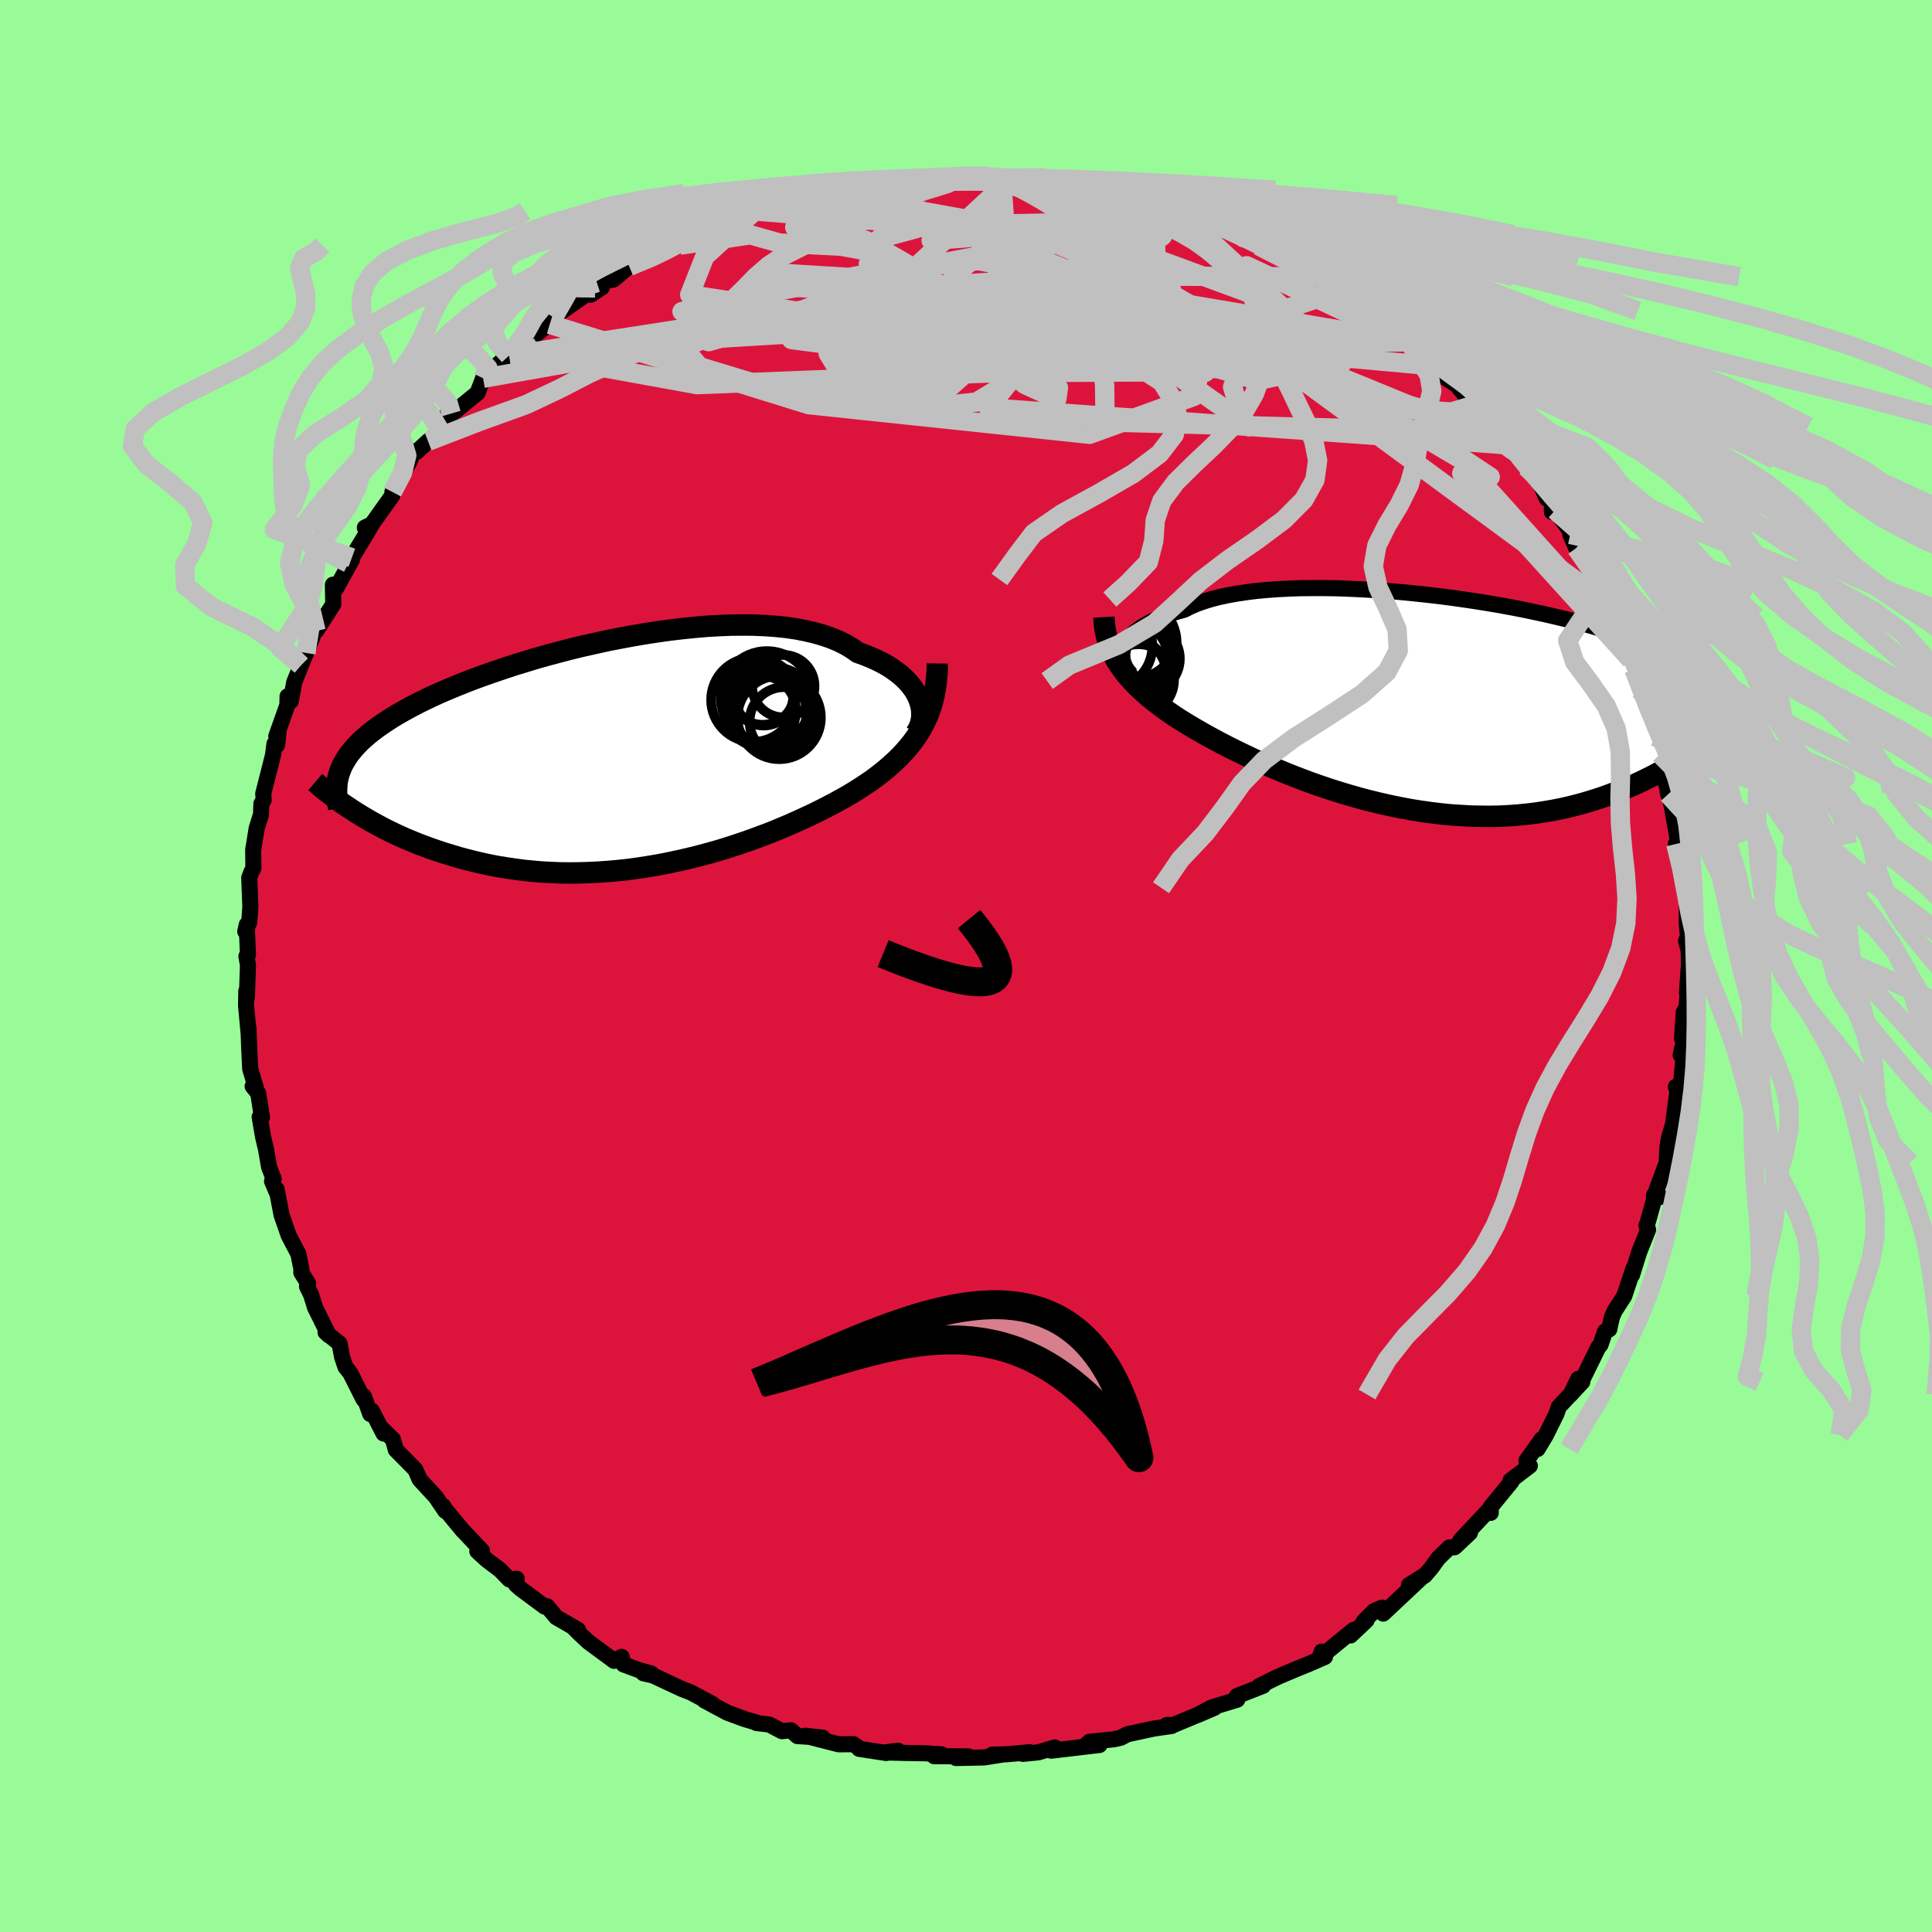 <svg viewBox="-100 -100 200 200" xmlns="http://www.w3.org/2000/svg" width="500" height="500" id="face-svg">
    <defs>
      <clipPath id="leftEyeClipPath">
        <polyline points="30.81,-5.65 30.65,-6.04 30.46,-6.42 30.22,-6.8 29.94,-7.17 29.63,-7.54 29.28,-7.9 28.89,-8.25 28.46,-8.59 28,-8.92 27.5,-9.24 26.96,-9.54 26.38,-9.83 25.77,-10.1 25.13,-10.36 24.45,-10.6 23.85,-11.02 23.19,-11.42 22.46,-11.78 21.69,-12.1 20.85,-12.39 19.97,-12.64 19.03,-12.86 18.05,-13.05 17.02,-13.2 15.95,-13.31 14.85,-13.39 13.7,-13.44 12.53,-13.45 11.32,-13.44 10.1,-13.39 8.85,-13.32 7.59,-13.21 6.31,-13.08 5.02,-12.93 3.73,-12.75 2.43,-12.55 1.13,-12.33 -0.16,-12.09 -1.44,-11.84 -2.71,-11.56 -3.97,-11.28 -5.22,-10.98 -6.44,-10.66 -7.64,-10.34 -8.82,-10.01 -9.97,-9.66 -11.09,-9.32 -12.18,-8.96 -13.24,-8.6 -14.27,-8.24 -15.26,-7.88 -16.22,-7.51 -17.14,-7.14 -18.03,-6.77 -18.87,-6.41 -19.68,-6.04 -20.45,-5.67 -21.18,-5.31 -21.88,-4.94 -22.54,-4.58 -23.17,-4.22 -23.76,-3.87 -24.31,-3.51 -24.84,-3.16 -25.33,-2.81 -25.8,-2.46 -26.24,-2.11 -26.64,-1.76 -27.02,-1.42 -27.36,-1.07 -27.68,-0.73 -27.97,-0.38 -28.24,-0.04 -28.47,0.3 -28.68,0.65 -28.87,0.99 -29.03,1.33 -29.16,1.67 -29.28,2.02 -27.84,5.74 -27.37,6.04 -26.88,6.34 -26.38,6.64 -25.86,6.94 -25.32,7.23 -24.77,7.53 -24.2,7.82 -23.62,8.1 -23.02,8.38 -22.4,8.66 -21.77,8.92 -21.11,9.19 -20.45,9.44 -19.77,9.69 -19.07,9.93 -18.35,10.17 -17.61,10.39 -16.85,10.62 -16.07,10.83 -15.28,11.03 -14.46,11.22 -13.63,11.4 -12.78,11.56 -11.91,11.7 -11.02,11.83 -10.12,11.95 -9.2,12.04 -8.27,12.12 -7.32,12.17 -6.36,12.21 -5.38,12.22 -4.4,12.21 -3.4,12.18 -2.4,12.13 -1.39,12.06 -0.37,11.97 0.66,11.86 1.68,11.72 2.71,11.56 3.74,11.39 4.77,11.19 5.8,10.97 6.82,10.74 7.84,10.49 8.85,10.22 9.86,9.94 10.85,9.64 11.83,9.32 12.79,9 13.74,8.66 14.68,8.31 15.6,7.96 16.49,7.59 17.37,7.22 18.22,6.84 19.05,6.46 19.86,6.08 20.63,5.7 21.39,5.31 22.11,4.93 22.8,4.55 23.47,4.17 24.1,3.79 24.7,3.41 25.29,3.02 25.87,2.63 26.42,2.22 26.95,1.81 27.46,1.39 27.95,0.96 28.42,0.53 28.86,0.09 29.28,-0.36 29.68,-0.82 30.06,-1.29 30.41,-1.77 30.74,-2.27 31.04,-2.77 31.32,-3.29" />
      </clipPath>
      <clipPath id="rightEyeClipPath">
        <polyline points="-31.77,-5.9 -31.63,-6.2 -31.46,-6.5 -31.24,-6.79 -30.98,-7.08 -30.68,-7.37 -30.34,-7.64 -29.96,-7.91 -29.54,-8.17 -29.08,-8.42 -28.58,-8.66 -28.04,-8.9 -27.47,-9.12 -26.86,-9.33 -26.21,-9.53 -25.53,-9.72 -24.93,-10.02 -24.27,-10.31 -23.54,-10.57 -22.76,-10.81 -21.92,-11.03 -21.02,-11.22 -20.07,-11.39 -19.07,-11.54 -18.03,-11.67 -16.94,-11.77 -15.81,-11.85 -14.64,-11.91 -13.44,-11.95 -12.21,-11.96 -10.96,-11.96 -9.68,-11.94 -8.39,-11.89 -7.08,-11.83 -5.77,-11.75 -4.44,-11.66 -3.12,-11.55 -1.79,-11.42 -0.47,-11.28 0.84,-11.13 2.15,-10.96 3.43,-10.78 4.71,-10.59 5.96,-10.39 7.19,-10.18 8.39,-9.96 9.57,-9.73 10.71,-9.49 11.83,-9.25 12.91,-9 13.96,-8.75 14.97,-8.49 15.95,-8.23 16.89,-7.96 17.79,-7.69 18.66,-7.41 19.49,-7.13 20.27,-6.85 21.02,-6.57 21.74,-6.29 22.41,-6 23.06,-5.71 23.66,-5.43 24.24,-5.13 24.78,-4.84 25.29,-4.55 25.78,-4.25 26.23,-3.95 26.66,-3.65 27.05,-3.35 27.42,-3.04 27.76,-2.74 28.07,-2.43 28.36,-2.11 28.62,-1.8 28.85,-1.48 29.06,-1.16 29.25,-0.83 29.42,-0.51 29.56,-0.18 28.17,4.15 27.71,4.49 27.25,4.83 26.76,5.18 26.26,5.52 25.75,5.86 25.22,6.19 24.67,6.52 24.11,6.85 23.52,7.18 22.93,7.49 22.31,7.8 21.68,8.11 21.04,8.4 20.37,8.69 19.69,8.97 18.99,9.24 18.27,9.51 17.53,9.77 16.77,10.01 15.99,10.25 15.19,10.47 14.36,10.68 13.52,10.87 12.66,11.04 11.78,11.19 10.88,11.33 9.96,11.44 9.03,11.53 8.08,11.6 7.11,11.65 6.13,11.67 5.13,11.66 4.12,11.64 3.1,11.58 2.06,11.51 1.02,11.41 -0.03,11.28 -1.09,11.13 -2.15,10.96 -3.21,10.76 -4.28,10.54 -5.34,10.3 -6.41,10.04 -7.47,9.76 -8.52,9.46 -9.57,9.14 -10.61,8.81 -11.64,8.46 -12.66,8.1 -13.66,7.72 -14.64,7.34 -15.61,6.94 -16.56,6.54 -17.48,6.14 -18.39,5.73 -19.27,5.31 -20.12,4.9 -20.94,4.49 -21.74,4.08 -22.5,3.67 -23.24,3.27 -23.94,2.87 -24.61,2.48 -25.25,2.1 -25.88,1.71 -26.49,1.32 -27.07,0.92 -27.64,0.52 -28.18,0.11 -28.71,-0.29 -29.21,-0.7 -29.68,-1.11 -30.13,-1.53 -30.56,-1.94 -30.96,-2.36 -31.34,-2.79 -31.69,-3.22 -32.01,-3.65 -32.31,-4.09" />
      </clipPath>
      <filter id="fuzzy">
        <feTurbulence id="turbulence" baseFrequency="0.05" numOctaves="3" type="noise" result="noise" />
        <feDisplacementMap in="SourceGraphic" in2="noise" scale="2" />
      </filter>
      <linearGradient id="rainbowGradient" x1="0%" y1="0%" x2="100%" y2="0%">
        <stop offset="0%" style="stop-color: [object Object]; stop-opacity: 1" />
        <stop offset="50%" style="stop-color: [object Object]; stop-opacity: 1" />
        <stop offset="100%" style="stop-color: [object Object]; stop-opacity: 1" />
      </linearGradient>
    </defs>
    <rect x="-100" y="-100" width="100%" height="100%" fill="rgb(152, 251, 152)" />
    <polyline id="faceContour" points="74.84,-0.17 74.63,2.77 74.8,1.71 74.58,4.34 74.3,4.79 74.12,7.51 74.51,6.93 73.98,9.21 74.37,8.42 73.98,12.69 73.48,12.5 73.65,12.92 73.16,16.61 73.54,15.28 72.8,17.68 72.61,18.75 72.53,20.36 71.45,23.28 71.85,23.92 71.22,23.73 71.22,24.22 70.56,26.58 70.44,26.87 70.61,27.3 69.69,29.61 68.95,31.98 69.1,31.29 68.14,34.17 67.14,35.72 66.86,36.36 66.59,37.61 66.15,37.83 65.68,39.21 65.45,39.48 63.6,43.25 62.59,44.36 63.38,42.73 63.8,43.05 61.37,45.63 61.13,46.34 60.04,48.55 59.17,50 59.6,48.98 58.01,51.22 58.37,51.74 56.37,53.26 56.48,53.36 54.33,55.99 54.32,56.61 54.25,56.18 51.19,59.43 52.17,58.67 50.58,60.17 50.02,60.2 48.88,61.32 48.16,62.32 47.49,63.1 45.86,64.09 47.31,63.17 43.19,67.04 43.07,66.42 42.25,66.77 41.19,67.83 41.46,67.74 39.81,69.3 40.13,68.72 36.6,71.61 36.82,70.97 37.16,71.52 35.4,72.29 34.28,72.74 32.44,73.52 31.97,73.74 30.35,74.54 30.76,74.51 28.04,75.58 28.08,75.95 25.38,76.77 23.93,77.56 25.72,76.79 23.25,77.83 21.47,78.57 20.76,78.58 21.3,78.67 19.45,78.94 16.71,79.53 16.02,79.89 15.32,80.05 12.78,80.31 12.26,80.78 13.82,80.64 8.82,81.23 9.2,80.89 7.48,81.4 5.88,81.56 6.59,81.39 4.22,81.6 2.72,81.64 3.83,81.62 1.86,81.93 -1.03,81.99 0.25,81.82 -3.3,81.8 -2.53,81.61 -4.22,81.5 -6.08,81.47 -8.44,81.41 -7.04,81.23 -8.26,81.47 -11.06,81.04 -11.13,80.92 -11.65,80.56 -13.18,80.57 -16.66,79.68 -14.83,79.88 -17.45,79.72 -18.11,79.12 -19.06,79.21 -20.37,78.52 -21.68,78.37 -21.56,78.36 -22.97,77.94 -24.72,77.29 -27.07,76.03 -26.23,76.41 -28.46,75.21 -29.41,74.84 -32.41,73.44 -33.39,73.22 -32.56,73.25 -33.91,72.87 -35.45,72.3 -35.65,71.52 -36.43,71.93 -39.1,69.96 -40.05,69.07 -40.51,68.61 -40.16,68.72 -42.41,67.42 -43.37,66.28 -43.61,66.32 -46.12,64.46 -46.6,64.03 -46.51,63.43 -47.27,63.51 -48.21,62.54 -49.61,61.48 -50.59,60.58 -50.11,60.53 -52.13,58.4 -53.85,56.32 -54.13,55.89 -53.9,56.42 -54.89,54.96 -56.56,53.15 -57,52.14 -57.23,51.9 -59.03,50.08 -59.32,49.01 -60.65,47.71 -60.29,48.4 -61.51,46.03 -61.67,46.38 -62.34,44.53 -62.37,44.86 -63.73,42.15 -64.24,41.51 -64.6,40.43 -64.85,39.08 -66.3,37.91 -65.96,38.23 -67.39,35.35 -67.79,34.04 -68.22,33.17 -68.1,32.86 -68.81,31.73 -68.8,31.37 -69.11,29.81 -70.11,27.91 -70.85,25.78 -71.36,23.12 -71.36,23.4 -71.84,22.28 -71.67,22.04 -72.14,20.83 -72.47,18.94 -72.77,17.67 -73.12,15.63 -72.88,15.66 -73.27,13.17 -73.85,12.45 -73.52,12.59 -74.1,10.65 -74.2,8.53 -74.28,6.39 -74.27,6.88 -74.53,4.06 -74.5,2.58 -74.44,3.23 -74.33,-0.11 -74.49,-1 -74.33,-1.16 -74.46,-4.27 -74.61,-3.58 -74.2,-4.51 -74.1,-5.88 -74.08,-6.11 -74.2,-9.13 -73.97,-9.74 -73.77,-10.11 -73.79,-12.02 -73.43,-14.25 -72.98,-15.69 -72.94,-16.8 -72.7,-17.19 -72.75,-17.84 -71.74,-21.82 -71.59,-22.99 -71.31,-22.88 -71.17,-24.26 -71.4,-23.78 -70.25,-27.02 -70.23,-27.92 -69.89,-27.42 -69.55,-29.35 -68.84,-31.13 -67.64,-34.09 -68.34,-32.41 -66.92,-36.03 -67.29,-35.86 -67.28,-34.67 -65.5,-37.45 -65.54,-39.47 -65.21,-39.09 -63.54,-42.11 -63.93,-41.7 -63.58,-42.26 -61.64,-45.47 -62.23,-45.38 -61.5,-45.74 -59.37,-48.73 -59.38,-49.07 -58.49,-50.46 -58.22,-51.17 -57.59,-52.26 -57.18,-53.28 -56.9,-53.2 -55.69,-54.32 -54.39,-55.32 -53.29,-57.19 -53.64,-57.36 -53,-57.34 -50.56,-59.33 -49.99,-60.84 -49.23,-61.34 -49.1,-61.71 -46.9,-63.64 -47.3,-63.19 -46.81,-63.47 -45.59,-64.48 -43.34,-66.34 -43.49,-66.17 -43.09,-66.43 -42.69,-67.16 -38.39,-70.19 -37.7,-70.25 -38.86,-69.49 -37.17,-70.96 -36.51,-71.05 -34.86,-72.44 -34.31,-72.5 -31.46,-73.77 -30.81,-74.33 -31.64,-73.76 -28.94,-75.52 -29.63,-74.62 -26.57,-76.16 -25.12,-77.12 -25.74,-76.61 -24.54,-77.1 -22.85,-77.77 -22.79,-77.87 -21.87,-78.16 -20.54,-78.77 -18.58,-79.03 -16.84,-79.26 -16.33,-79.73 -14.75,-79.96 -15.82,-79.88 -12.81,-80.52 -11.02,-80.73 -11.53,-80.47 -7.88,-81.06 -8.78,-80.9 -5.6,-81.29 -6.58,-81.56 -5.26,-81.38 -3.23,-81.45 -0.72,-81.75 -1.68,-81.52 1.14,-81.8 2.17,-81.58 3.25,-81.69 4.74,-81.59 5.35,-81.52 3.69,-81.41 6.31,-81.39 7.43,-81.01 8.55,-81.26 11.4,-80.7 12.16,-80.86 14.15,-80.27 14.88,-80.31 13.89,-80.45 14.79,-80.15 17.05,-79.66 18.04,-79.36 20.82,-78.73 21.02,-78.32 21.75,-78.35 24.98,-77.24 25.75,-76.79 25.05,-76.66 27.98,-75.72 28.45,-75.48 29.14,-75.61 30.24,-75.12 30.29,-74.56 30.27,-74.87 34.16,-72.45 33.12,-72.93 36.01,-71.71 35.94,-71.36 36.16,-71.33 36.94,-70.68 39.14,-70.01 39.65,-69.43 41.7,-67.81 42.38,-67.52 42.5,-66.92 44.98,-65.45 44.99,-65.45 46.04,-64.18 45.88,-64.62 46.76,-63.5 48.16,-62.36 48.78,-62.09 49.02,-61.28 50.72,-60.2 51.44,-59.38 51.89,-58.72 52.23,-58.09 54.21,-55.83 55.41,-55.22 55.94,-54.45 55.8,-53.97 57.46,-52.4 57.98,-51.67 59.22,-50.48 60.11,-48.4 60.64,-48.23 60.65,-47.01 60.98,-47.18 62.58,-44.99 62.55,-44.68 63.18,-43.26 64.62,-41.5 65.35,-40.01 65.88,-39.48 65.79,-37.94 66.41,-37.94 66.72,-36.16 67.19,-34.73 68.05,-33.48 68.83,-31.69 69.13,-30.71 68.98,-31.66 69.55,-29.5 69.73,-28.56 70.12,-27.54 71.38,-24.45 71.71,-22.87 71.39,-23.73 71.84,-21.93 72.49,-18.74 72.43,-19.6 72.68,-17.78 72.72,-18.06 73.11,-16.27 73.7,-12.96 73.48,-12.63 73.91,-11.68 74.15,-9.68 74.53,-8.1 74.29,-8.28 74.63,-6.64 74.61,-4.46 74.82,-2.1 74.54,-2.61 74.81,-1.59 74.84,-0.17 74.63,2.77" fill="rgb(220, 20, 60)" stroke="black" stroke-width="1.667" stroke-linejoin="round" filter="url(#fuzzy)" />
    <g transform="translate(48.12 -27.16)">
      <polyline id="rightCountour" points="-31.77,-5.9 -31.63,-6.2 -31.46,-6.5 -31.24,-6.79 -30.98,-7.08 -30.68,-7.37 -30.34,-7.64 -29.96,-7.91 -29.54,-8.17 -29.08,-8.42 -28.58,-8.66 -28.04,-8.9 -27.47,-9.12 -26.86,-9.33 -26.21,-9.53 -25.53,-9.72 -24.93,-10.02 -24.27,-10.31 -23.54,-10.57 -22.76,-10.81 -21.92,-11.03 -21.02,-11.22 -20.07,-11.39 -19.07,-11.54 -18.03,-11.67 -16.94,-11.77 -15.81,-11.85 -14.64,-11.91 -13.44,-11.95 -12.21,-11.96 -10.96,-11.96 -9.68,-11.94 -8.39,-11.89 -7.08,-11.83 -5.77,-11.75 -4.44,-11.66 -3.12,-11.55 -1.79,-11.42 -0.47,-11.28 0.84,-11.13 2.15,-10.96 3.43,-10.78 4.71,-10.59 5.96,-10.39 7.19,-10.18 8.39,-9.96 9.57,-9.73 10.71,-9.49 11.83,-9.25 12.91,-9 13.96,-8.75 14.97,-8.49 15.95,-8.23 16.89,-7.96 17.79,-7.69 18.66,-7.41 19.49,-7.13 20.27,-6.85 21.02,-6.57 21.74,-6.29 22.41,-6 23.06,-5.71 23.66,-5.43 24.24,-5.13 24.78,-4.84 25.29,-4.55 25.78,-4.25 26.23,-3.95 26.66,-3.65 27.05,-3.35 27.42,-3.04 27.76,-2.74 28.07,-2.43 28.36,-2.11 28.62,-1.8 28.85,-1.48 29.06,-1.16 29.25,-0.83 29.42,-0.51 29.56,-0.18 28.17,4.15 27.71,4.49 27.25,4.83 26.76,5.18 26.26,5.52 25.75,5.86 25.22,6.19 24.67,6.52 24.11,6.85 23.52,7.18 22.93,7.49 22.31,7.8 21.68,8.11 21.04,8.4 20.37,8.69 19.69,8.97 18.99,9.24 18.27,9.51 17.53,9.77 16.77,10.01 15.99,10.25 15.19,10.47 14.36,10.68 13.52,10.87 12.66,11.04 11.78,11.19 10.88,11.33 9.96,11.44 9.03,11.53 8.08,11.6 7.11,11.65 6.13,11.67 5.13,11.66 4.12,11.64 3.1,11.58 2.06,11.51 1.02,11.41 -0.03,11.28 -1.09,11.13 -2.15,10.96 -3.21,10.76 -4.28,10.54 -5.34,10.3 -6.41,10.04 -7.47,9.76 -8.52,9.46 -9.57,9.14 -10.61,8.81 -11.64,8.46 -12.66,8.1 -13.66,7.72 -14.64,7.34 -15.61,6.94 -16.56,6.54 -17.48,6.14 -18.39,5.73 -19.27,5.31 -20.12,4.9 -20.94,4.49 -21.74,4.08 -22.5,3.67 -23.24,3.27 -23.94,2.87 -24.61,2.48 -25.25,2.1 -25.88,1.71 -26.49,1.32 -27.07,0.92 -27.64,0.52 -28.18,0.11 -28.71,-0.29 -29.21,-0.7 -29.68,-1.11 -30.13,-1.53 -30.56,-1.94 -30.96,-2.36 -31.34,-2.79 -31.69,-3.22 -32.01,-3.65 -32.31,-4.09" fill="white" stroke="white" stroke-width="0" stroke-linejoin="round" filter="url(#fuzzy)" />
    </g>
    <g transform="translate(-35.64 -21.85)">
      <polyline id="leftCountour" points="30.81,-5.65 30.65,-6.04 30.46,-6.42 30.22,-6.8 29.94,-7.17 29.63,-7.54 29.28,-7.9 28.89,-8.25 28.46,-8.59 28,-8.92 27.5,-9.24 26.96,-9.54 26.38,-9.83 25.77,-10.1 25.13,-10.36 24.45,-10.6 23.85,-11.02 23.19,-11.42 22.46,-11.78 21.69,-12.1 20.85,-12.39 19.97,-12.64 19.03,-12.86 18.05,-13.05 17.02,-13.2 15.95,-13.31 14.85,-13.39 13.7,-13.44 12.53,-13.45 11.32,-13.44 10.1,-13.39 8.85,-13.32 7.59,-13.21 6.31,-13.08 5.02,-12.93 3.73,-12.75 2.43,-12.55 1.13,-12.33 -0.16,-12.09 -1.44,-11.84 -2.71,-11.56 -3.97,-11.28 -5.22,-10.98 -6.44,-10.66 -7.64,-10.34 -8.82,-10.01 -9.97,-9.66 -11.09,-9.32 -12.18,-8.96 -13.24,-8.6 -14.27,-8.24 -15.26,-7.88 -16.22,-7.51 -17.14,-7.14 -18.03,-6.77 -18.87,-6.41 -19.68,-6.04 -20.45,-5.67 -21.18,-5.31 -21.88,-4.94 -22.54,-4.58 -23.17,-4.22 -23.76,-3.87 -24.31,-3.51 -24.84,-3.16 -25.33,-2.81 -25.8,-2.46 -26.24,-2.11 -26.64,-1.76 -27.02,-1.42 -27.36,-1.07 -27.68,-0.73 -27.97,-0.38 -28.24,-0.04 -28.47,0.3 -28.68,0.65 -28.87,0.99 -29.03,1.33 -29.16,1.67 -29.28,2.02 -27.84,5.74 -27.37,6.04 -26.88,6.34 -26.38,6.64 -25.86,6.94 -25.32,7.23 -24.77,7.53 -24.2,7.82 -23.62,8.1 -23.02,8.38 -22.4,8.66 -21.77,8.92 -21.11,9.19 -20.45,9.44 -19.77,9.69 -19.07,9.93 -18.35,10.17 -17.61,10.39 -16.85,10.62 -16.07,10.83 -15.28,11.03 -14.46,11.22 -13.63,11.4 -12.78,11.56 -11.91,11.7 -11.02,11.83 -10.12,11.95 -9.2,12.04 -8.27,12.12 -7.32,12.17 -6.36,12.21 -5.38,12.22 -4.4,12.21 -3.4,12.18 -2.4,12.13 -1.39,12.06 -0.37,11.97 0.66,11.86 1.68,11.72 2.71,11.56 3.74,11.39 4.77,11.19 5.8,10.97 6.82,10.74 7.84,10.49 8.85,10.22 9.86,9.94 10.85,9.64 11.83,9.32 12.79,9 13.74,8.66 14.68,8.31 15.6,7.96 16.49,7.59 17.37,7.22 18.22,6.84 19.05,6.46 19.86,6.08 20.63,5.7 21.39,5.31 22.11,4.93 22.8,4.55 23.47,4.17 24.1,3.79 24.7,3.41 25.29,3.02 25.87,2.63 26.42,2.22 26.95,1.81 27.46,1.39 27.95,0.96 28.42,0.53 28.86,0.09 29.28,-0.36 29.68,-0.82 30.06,-1.29 30.41,-1.77 30.74,-2.27 31.04,-2.77 31.32,-3.29" fill="white" stroke="white" stroke-width="0" stroke-linejoin="round" filter="url(#fuzzy)" />
    </g>
    <g transform="translate(48.12 -27.16)">
      <polyline id="rightUpper" points="-31.05,-3.02 -31.28,-3.28 -31.48,-3.54 -31.64,-3.82 -31.77,-4.11 -31.87,-4.4 -31.92,-4.7 -31.94,-5 -31.93,-5.3 -31.87,-5.6 -31.77,-5.9 -31.63,-6.2 -31.46,-6.5 -31.24,-6.79 -30.98,-7.08 -30.68,-7.37 -30.34,-7.64 -29.96,-7.91 -29.54,-8.17 -29.08,-8.42 -28.58,-8.66 -28.04,-8.9 -27.47,-9.12 -26.86,-9.33 -26.21,-9.53 -25.53,-9.72 -24.93,-10.02 -24.27,-10.31 -23.54,-10.57 -22.76,-10.81 -21.92,-11.03 -21.02,-11.22 -20.07,-11.39 -19.07,-11.54 -18.03,-11.67 -16.94,-11.77 -15.81,-11.85 -14.64,-11.91 -13.44,-11.95 -12.21,-11.96 -10.96,-11.96 -9.68,-11.94 -8.39,-11.89 -7.08,-11.83 -5.77,-11.75 -4.44,-11.66 -3.12,-11.55 -1.79,-11.42 -0.47,-11.28 0.84,-11.13 2.15,-10.96 3.43,-10.78 4.71,-10.59 5.96,-10.39 7.19,-10.18 8.39,-9.96 9.57,-9.73 10.71,-9.49 11.83,-9.25 12.91,-9 13.96,-8.75 14.97,-8.49 15.95,-8.23 16.89,-7.96 17.79,-7.69 18.66,-7.41 19.49,-7.13 20.27,-6.85 21.02,-6.57 21.74,-6.29 22.41,-6 23.06,-5.71 23.66,-5.43 24.24,-5.13 24.78,-4.84 25.29,-4.55 25.78,-4.25 26.23,-3.95 26.66,-3.65 27.05,-3.35 27.42,-3.04 27.76,-2.74 28.07,-2.43 28.36,-2.11 28.62,-1.8 28.85,-1.48 29.06,-1.16 29.25,-0.83 29.42,-0.51 29.56,-0.18 29.68,0.16 29.78,0.49 29.86,0.83 29.92,1.17 29.97,1.52 29.99,1.86 30,2.21 29.99,2.57 29.97,2.92 29.93,3.28" fill="none" stroke="black" stroke-width="1.667" stroke-linejoin="round" filter="url(#fuzzy)" />
      <polyline id="rightLower" points="-33.84,-8.96 -33.81,-8.42 -33.75,-7.89 -33.66,-7.38 -33.55,-6.88 -33.41,-6.39 -33.25,-5.91 -33.05,-5.45 -32.83,-4.99 -32.59,-4.53 -32.31,-4.09 -32.01,-3.65 -31.69,-3.22 -31.34,-2.79 -30.96,-2.36 -30.56,-1.94 -30.13,-1.53 -29.68,-1.11 -29.21,-0.7 -28.71,-0.29 -28.18,0.11 -27.64,0.52 -27.07,0.92 -26.49,1.32 -25.88,1.71 -25.25,2.1 -24.61,2.48 -23.94,2.87 -23.24,3.27 -22.5,3.67 -21.74,4.08 -20.94,4.49 -20.12,4.9 -19.27,5.31 -18.39,5.73 -17.48,6.14 -16.56,6.54 -15.61,6.94 -14.64,7.34 -13.66,7.72 -12.66,8.1 -11.64,8.46 -10.61,8.81 -9.57,9.14 -8.52,9.46 -7.47,9.76 -6.41,10.04 -5.34,10.3 -4.28,10.54 -3.21,10.76 -2.15,10.96 -1.09,11.13 -0.03,11.28 1.02,11.41 2.06,11.51 3.1,11.58 4.12,11.64 5.13,11.66 6.13,11.67 7.11,11.65 8.08,11.6 9.03,11.53 9.96,11.44 10.88,11.33 11.78,11.19 12.66,11.04 13.52,10.87 14.36,10.68 15.19,10.47 15.99,10.25 16.77,10.01 17.53,9.77 18.27,9.51 18.99,9.24 19.69,8.97 20.37,8.69 21.04,8.4 21.68,8.11 22.31,7.8 22.93,7.49 23.52,7.18 24.11,6.85 24.67,6.52 25.22,6.19 25.75,5.86 26.26,5.52 26.76,5.18 27.25,4.83 27.71,4.49 28.17,4.15 28.6,3.81 29.03,3.46 29.44,3.12 29.83,2.79 30.21,2.45 30.58,2.12 30.93,1.78 31.28,1.46 31.6,1.13 31.92,0.81" fill="none" stroke="black" stroke-width="2.222" stroke-linejoin="round" filter="url(#fuzzy)" />
      <circle r="3.79" cx="-30.423" cy="-5.065" stroke="black" fill="none" stroke-width="1.0" filter="url(#fuzzy)" clip-path="url(#rightEyeClipPath)" /><circle r="3.91" cx="-30.418" cy="-6.61" stroke="black" fill="none" stroke-width="1.0" filter="url(#fuzzy)" clip-path="url(#rightEyeClipPath)" /><circle r="3.284" cx="-30.178" cy="-5.735" stroke="black" fill="none" stroke-width="1.0" filter="url(#fuzzy)" clip-path="url(#rightEyeClipPath)" /><circle r="4.716" cx="-31.033" cy="-6.285" stroke="black" fill="none" stroke-width="1.0" filter="url(#fuzzy)" clip-path="url(#rightEyeClipPath)" /><circle r="4.856" cx="-31.898" cy="-4.13" stroke="black" fill="none" stroke-width="1.0" filter="url(#fuzzy)" clip-path="url(#rightEyeClipPath)" /><circle r="3.556" cx="-29.538" cy="-4.65" stroke="black" fill="none" stroke-width="1.0" filter="url(#fuzzy)" clip-path="url(#rightEyeClipPath)" /><circle r="3.98" cx="-31.348" cy="-2.975" stroke="black" fill="none" stroke-width="1.0" filter="url(#fuzzy)" clip-path="url(#rightEyeClipPath)" /><circle r="3.68" cx="-30.263" cy="-2.47" stroke="black" fill="none" stroke-width="1.0" filter="url(#fuzzy)" clip-path="url(#rightEyeClipPath)" /><circle r="4.424" cx="-33.253" cy="-5.95" stroke="black" fill="none" stroke-width="1.0" filter="url(#fuzzy)" clip-path="url(#rightEyeClipPath)" /><circle r="3.718" cx="-30.443" cy="-5.5" stroke="black" fill="none" stroke-width="1.0" filter="url(#fuzzy)" clip-path="url(#rightEyeClipPath)" />
      </g>
    <g transform="translate(-35.64 -21.85)">
      <polyline id="leftUpper" points="30.41,-2.21 30.6,-2.48 30.76,-2.78 30.89,-3.1 30.98,-3.43 31.05,-3.78 31.07,-4.14 31.06,-4.51 31.02,-4.89 30.93,-5.27 30.81,-5.65 30.65,-6.04 30.46,-6.42 30.22,-6.8 29.94,-7.17 29.63,-7.54 29.28,-7.9 28.89,-8.25 28.46,-8.59 28,-8.92 27.5,-9.24 26.96,-9.54 26.38,-9.83 25.77,-10.1 25.13,-10.36 24.45,-10.6 23.85,-11.02 23.19,-11.42 22.46,-11.78 21.69,-12.1 20.85,-12.39 19.97,-12.64 19.03,-12.86 18.05,-13.05 17.02,-13.2 15.95,-13.31 14.85,-13.39 13.7,-13.44 12.53,-13.45 11.32,-13.44 10.1,-13.39 8.85,-13.32 7.59,-13.21 6.31,-13.08 5.02,-12.93 3.73,-12.75 2.43,-12.55 1.13,-12.33 -0.16,-12.09 -1.44,-11.84 -2.71,-11.56 -3.97,-11.28 -5.22,-10.98 -6.44,-10.66 -7.64,-10.34 -8.82,-10.01 -9.97,-9.66 -11.09,-9.32 -12.18,-8.96 -13.24,-8.6 -14.27,-8.24 -15.26,-7.88 -16.22,-7.51 -17.14,-7.14 -18.03,-6.77 -18.87,-6.41 -19.68,-6.04 -20.45,-5.67 -21.18,-5.31 -21.88,-4.94 -22.54,-4.58 -23.17,-4.22 -23.76,-3.87 -24.31,-3.51 -24.84,-3.16 -25.33,-2.81 -25.8,-2.46 -26.24,-2.11 -26.64,-1.76 -27.02,-1.42 -27.36,-1.07 -27.68,-0.73 -27.97,-0.38 -28.24,-0.04 -28.47,0.3 -28.68,0.65 -28.87,0.99 -29.03,1.33 -29.16,1.67 -29.28,2.02 -29.37,2.36 -29.44,2.7 -29.49,3.05 -29.51,3.39 -29.52,3.74 -29.51,4.09 -29.48,4.44 -29.44,4.78 -29.37,5.13 -29.29,5.49" fill="none" stroke="black" stroke-width="2.222" stroke-linejoin="round" filter="url(#fuzzy)" />
      <polyline id="leftLower" points="32.67,-9.47 32.66,-8.75 32.61,-8.06 32.54,-7.39 32.44,-6.74 32.32,-6.12 32.17,-5.52 32,-4.94 31.8,-4.37 31.57,-3.82 31.32,-3.29 31.04,-2.77 30.74,-2.27 30.41,-1.77 30.06,-1.29 29.68,-0.82 29.28,-0.36 28.86,0.09 28.42,0.53 27.95,0.96 27.46,1.39 26.95,1.81 26.42,2.22 25.87,2.63 25.29,3.02 24.7,3.41 24.1,3.79 23.47,4.17 22.8,4.55 22.11,4.93 21.39,5.31 20.63,5.7 19.86,6.08 19.05,6.46 18.22,6.84 17.37,7.22 16.49,7.59 15.6,7.96 14.68,8.31 13.74,8.66 12.79,9 11.83,9.32 10.85,9.64 9.86,9.94 8.85,10.22 7.84,10.49 6.82,10.74 5.8,10.97 4.77,11.19 3.74,11.39 2.71,11.56 1.68,11.72 0.66,11.86 -0.37,11.97 -1.39,12.06 -2.4,12.13 -3.4,12.18 -4.4,12.21 -5.38,12.22 -6.36,12.21 -7.32,12.17 -8.27,12.12 -9.2,12.04 -10.12,11.95 -11.02,11.83 -11.91,11.7 -12.78,11.56 -13.63,11.4 -14.46,11.22 -15.28,11.03 -16.07,10.83 -16.85,10.62 -17.61,10.39 -18.35,10.17 -19.07,9.93 -19.77,9.69 -20.45,9.44 -21.11,9.19 -21.77,8.92 -22.4,8.66 -23.02,8.38 -23.62,8.1 -24.2,7.82 -24.77,7.53 -25.32,7.23 -25.86,6.94 -26.38,6.64 -26.88,6.34 -27.37,6.04 -27.84,5.74 -28.29,5.44 -28.73,5.15 -29.16,4.85 -29.57,4.55 -29.96,4.25 -30.34,3.96 -30.71,3.67 -31.06,3.38 -31.4,3.09 -31.73,2.81" fill="none" stroke="black" stroke-width="2.222" stroke-linejoin="round" filter="url(#fuzzy)" />
      <circle r="4.35" cx="13.606" cy="-5.701" stroke="black" fill="none" stroke-width="1.0" filter="url(#fuzzy)" clip-path="url(#leftEyeClipPath)" /><circle r="3.06" cx="14.701" cy="-6.101" stroke="black" fill="none" stroke-width="1.0" filter="url(#fuzzy)" clip-path="url(#leftEyeClipPath)" /><circle r="3.674" cx="14.366" cy="-4.546" stroke="black" fill="none" stroke-width="1.0" filter="url(#fuzzy)" clip-path="url(#leftEyeClipPath)" /><circle r="3.23" cx="16.731" cy="-7.121" stroke="black" fill="none" stroke-width="1.0" filter="url(#fuzzy)" clip-path="url(#leftEyeClipPath)" /><circle r="4.466" cx="15.726" cy="-4.611" stroke="black" fill="none" stroke-width="1.0" filter="url(#fuzzy)" clip-path="url(#leftEyeClipPath)" /><circle r="4.782" cx="15.031" cy="-5.966" stroke="black" fill="none" stroke-width="1.0" filter="url(#fuzzy)" clip-path="url(#leftEyeClipPath)" /><circle r="4.316" cx="16.301" cy="-3.876" stroke="black" fill="none" stroke-width="1.0" filter="url(#fuzzy)" clip-path="url(#leftEyeClipPath)" /><circle r="3.736" cx="15.406" cy="-4.386" stroke="black" fill="none" stroke-width="1.0" filter="url(#fuzzy)" clip-path="url(#leftEyeClipPath)" /><circle r="3.556" cx="16.791" cy="-3.461" stroke="black" fill="none" stroke-width="1.0" filter="url(#fuzzy)" clip-path="url(#leftEyeClipPath)" /><circle r="3.352" cx="14.571" cy="-6.471" stroke="black" fill="none" stroke-width="1.0" filter="url(#fuzzy)" clip-path="url(#leftEyeClipPath)" />
    </g>
    <g id="hairs">
      <polyline points="36.16,-71.33 12.67,-71.46 -11.28,-69.87 -20.54,-70.43 -18.92,-71.7 -12.5,-71.31 -5.25,-68.38 1.09,-63.98 6.11,-60.19 9.4,-58.69 9.57,-59.86 4.99,-62.81 -3.16,-66.32 -7.01,-69.52 7.62,-71.09 45.88,-64.62" fill="none" stroke="rgb(192, 192, 192)" stroke-width="2" stroke-linejoin="round" filter="url(#fuzzy)" /><polyline points="55.41,-55.22 14.4,-56.32 14.35,-60.16 13.45,-66.73 8.79,-71.53 1.31,-73.02 -8.45,-71.98 -18.73,-70.02 -26.63,-68.44 -29.4,-67.75 -25.5,-67.58 -15.05,-67.11 -0.1,-65.69 15.07,-63.58 24.31,-61.91 21.4,-61.51 2.99,-61.42 -27.83,-60.18 -46.9,-63.64" fill="none" stroke="rgb(192, 192, 192)" stroke-width="2" stroke-linejoin="round" filter="url(#fuzzy)" /><polyline points="-14.75,-79.96 16.63,-74.33 30.6,-69.18 37.21,-64.51 38.27,-62.04 35.06,-62.14 28.65,-64.36 20.35,-67.61 12.06,-70.55 5.88,-72.13 3.27,-72.04 4.38,-70.76 7.94,-69.26 11.91,-68.54 14.63,-69.23 15.81,-71.26 16.63,-73.77 18.38,-75.51 20.33,-75.56 17.88,-73.78 1.12,-69.89 -49.99,-60.84" fill="none" stroke="rgb(192, 192, 192)" stroke-width="2" stroke-linejoin="round" filter="url(#fuzzy)" /><polyline points="-11.02,-80.73 23.93,-66.64 22.89,-64.57 18.34,-65.51 18.65,-66.82 20.62,-68.42 21.23,-70.22 20.32,-71.66 18.57,-72.2 16.01,-71.74 12.39,-70.46 8.49,-68.65 6.35,-66.64 7.62,-64.91 11.23,-64.11 12.79,-64.61 7.29,-65.85 -5.82,-66.26 -18.07,-64.85 -10.14,-63.81 45.88,-64.62" fill="none" stroke="rgb(192, 192, 192)" stroke-width="2" stroke-linejoin="round" filter="url(#fuzzy)" /><polyline points="24.98,-77.24 2.69,-76.8 -3.23,-75.55 -3.61,-75.11 -0.36,-75.35 3.09,-75.66 4.45,-75.62 3.47,-74.98 1.16,-73.57 -1.24,-71.41 -2.7,-68.8 -2.39,-66.26 0.19,-64.34 4.93,-63.43 10.84,-63.54 16.35,-64.31 20.19,-65.18 22.31,-65.59 23.83,-65.21 25.94,-64.12 28.25,-62.8 28.58,-61.9 25.3,-62.22 22.35,-64.49 48.78,-62.09" fill="none" stroke="rgb(192, 192, 192)" stroke-width="2" stroke-linejoin="round" filter="url(#fuzzy)" /><polyline points="3.69,-81.41 4.42,-71.11 14.51,-66.98 18.39,-68.62 19.17,-70.04 17.2,-69.03 11.32,-66.3 2.2,-63.55 -7.26,-62.07 -13.52,-62.18 -14.27,-63.41 -9.27,-64.96 -0.11,-66.21 10.7,-66.87 20.68,-66.98 28.24,-66.73 32.83,-66.26 34.54,-65.65 33.48,-64.99 29.52,-64.55 23.13,-64.68 17.07,-65.59 16.35,-66.95 25.16,-66.55 55.8,-53.97" fill="none" stroke="rgb(192, 192, 192)" stroke-width="2" stroke-linejoin="round" filter="url(#fuzzy)" /><polyline points="54.21,-55.83 7.88,-68.11 2.5,-74.97 3.47,-78.13 3.02,-78.7 2.94,-76.89 6.22,-72.82 13.23,-67.2 21.41,-61.46 27.32,-57.28 29.28,-55.82 28.44,-57.09 27.6,-59.95 28.75,-62.84 31.28,-64.97 32.29,-67.11 29.81,-70.39 29.05,-72.49 45.88,-64.62" fill="none" stroke="rgb(192, 192, 192)" stroke-width="2" stroke-linejoin="round" filter="url(#fuzzy)" /><polyline points="21.75,-78.35 38.97,-62.45 30.23,-60.62 17.63,-64.31 13.41,-66.66 15.98,-66.2 19.38,-64.39 20.63,-62.67 20.62,-61.39 20.83,-60.42 20.6,-60.27 17.71,-62.09 11.66,-66.46 5.61,-72.11 4.56,-76.11 11.52,-75.2 28.06,-65.64 65.79,-37.94" fill="none" stroke="rgb(192, 192, 192)" stroke-width="2" stroke-linejoin="round" filter="url(#fuzzy)" /><polyline points="-47.3,-63.19 -1.19,-70.33 15.41,-70.21 16.96,-68.93 10.09,-68.3 -0.68,-68.12 -10.27,-67.64 -14.52,-66.58 -12.19,-65.24 -5.18,-64.12 2.99,-63.47 9.53,-63.16 13.7,-62.81 16.6,-62.22 19.64,-61.65 23.32,-61.6 27.44,-62.04 32.57,-61.71 40.48,-58.81 51.32,-52.41 67.19,-34.73" fill="none" stroke="rgb(192, 192, 192)" stroke-width="2" stroke-linejoin="round" filter="url(#fuzzy)" /><polyline points="55.94,-54.45 52.02,-57.88 50.25,-57.35 45.77,-57.63 37.73,-59.86 28.56,-62.25 19.99,-63.6 12.6,-64.16 6.75,-64.72 2.96,-65.69 1.64,-66.87 2.92,-67.74 6.6,-67.95 11.94,-67.56 17.22,-66.96 19.67,-66.55 16.35,-66.38 5.59,-66.23 -11.57,-65.83 -30.47,-64.69 -44.38,-62.3 -45.59,-64.48" fill="none" stroke="rgb(192, 192, 192)" stroke-width="2" stroke-linejoin="round" filter="url(#fuzzy)" /><polyline points="2.17,-81.58 15.62,-77.52 13.91,-75.31 5.12,-74.21 -3.74,-72.55 -11.19,-70.13 -17.89,-67.53 -23.55,-65.51 -26.64,-64.63 -26.01,-64.95 -22.03,-65.89 -16.24,-66.8 -10.3,-67.67 -5.89,-69.33 -5.33,-72.21 -10.35,-75.11 -17.73,-76.47 -11.02,-80.73" fill="none" stroke="rgb(192, 192, 192)" stroke-width="2" stroke-linejoin="round" filter="url(#fuzzy)" /><polyline points="-29.63,-74.62 -22.33,-75.69 -19.31,-74.84 -12.91,-74.51 -8.14,-73.62 -6.2,-72.24 -4.43,-70.99 -0.51,-70.06 5.45,-69.25 11.76,-68.37 17.14,-67.4 21.87,-66.12 27.42,-64.09 34.86,-60.93 43.44,-56.87 50.75,-52.96 54.27,-50.63 53.19,-50.87 51.32,-51 68.83,-31.69" fill="none" stroke="rgb(192, 192, 192)" stroke-width="2" stroke-linejoin="round" filter="url(#fuzzy)" /><polyline points="-21.87,-78.16 -3.78,-76.71 -8.95,-75.31 -10.11,-72.68 -3.91,-69.02 3.32,-64.85 5.37,-60.99 1.09,-58.38 -6.18,-57.61 -12.04,-58.63 -13.92,-60.73 -11.7,-62.91 -6.55,-64.37 0.31,-64.9 7.84,-64.93 14.8,-65.1 19.97,-65.59 23.04,-65.57 24.66,-63.51 23.6,-58.97 12.79,-55.04 -16.28,-58.11 -43.09,-66.43" fill="none" stroke="rgb(192, 192, 192)" stroke-width="2" stroke-linejoin="round" filter="url(#fuzzy)" /><polyline points="4.74,-81.59 -11.7,-66.34 2.47,-65.76 10.83,-68.45 12.73,-70.97 13.06,-71.82 13.85,-70.77 14.93,-68.45 16.3,-65.74 18.55,-63.36 21.81,-61.79 24.76,-61.45 25.51,-62.49 23.56,-64.43 20.91,-66.1 20.47,-66.66 22.29,-67.06 20.41,-69.97 6.12,-76.15 -18.58,-79.03" fill="none" stroke="rgb(192, 192, 192)" stroke-width="2" stroke-linejoin="round" filter="url(#fuzzy)" /><polyline points="-21.87,-78.16 -27.04,-73.45 -28.6,-69.49 -18.5,-67.95 -5.37,-65.74 1.24,-62.5 -1.77,-59.83 -11.06,-59.01 -21.02,-60.05 -27.59,-62.04 -29.25,-64 -25.81,-65.48 -17.37,-66.39 -5.09,-66.59 6.89,-65.81 11.64,-64.05 5.47,-61.65 2.31,-57.78 55.8,-53.97" fill="none" stroke="rgb(192, 192, 192)" stroke-width="2" stroke-linejoin="round" filter="url(#fuzzy)" /><polyline points="73.48,-12.63 74.08,-10.14 74.53,-7.76 74.97,-5.38 75.5,-3.03 76.18,-0.72 77.03,1.59 77.98,3.94 78.93,6.37 79.78,8.87 80.51,11.43 81.19,14 81.93,16.53 82.85,18.97 83.96,21.33 85.16,23.62 86.26,25.89 87.04,28.17 87.36,30.51 87.21,32.91 86.79,35.31 86.46,37.67 86.71,39.9 87.82,41.96 89.58,43.91 90.87,45.97 90.5,48.55" fill="none" stroke="rgb(192, 192, 192)" stroke-width="2" stroke-linejoin="round" filter="url(#fuzzy)" /><polyline points="-0.72,-81.75 1.15,-81.74 3.05,-81.65 5.03,-81.51 7.23,-81.32 9.63,-81.06 12.18,-80.73 14.86,-80.3 17.74,-79.77 20.87,-79.16 24.23,-78.47 27.71,-77.72 31.19,-76.93 34.57,-76.11 37.84,-75.25 41.05,-74.33 44.29,-73.33 47.61,-72.24 51.01,-71.06 54.45,-69.79 57.87,-68.46 61.25,-67.07 64.58,-65.68 67.88,-64.31 71.21,-62.95 74.7,-61.54 78.47,-59.99 82.65,-58.17 87.18,-55.83" fill="none" stroke="rgb(192, 192, 192)" stroke-width="2" stroke-linejoin="round" filter="url(#fuzzy)" /><polyline points="-3.23,-81.45 -1.4,-81.5 0.73,-81.5 2.8,-81.41 4.81,-81.24 6.72,-81 8.42,-80.69 9.89,-80.33 11.18,-79.88 12.42,-79.33 13.74,-78.69 15.17,-77.96 16.63,-77.15 17.98,-76.28 19.04,-75.35 19.63,-74.38 19.68,-73.36 19.24,-72.29 18.48,-71.18 17.63,-70.01 16.96,-68.8 16.64,-67.53 16.73,-66.22 17.24,-64.84 18.08,-63.41 19.17,-61.91 20.36,-60.33 21.39,-58.66 21.92,-56.88 21.56,-55.01 20.04,-53.03 17.32,-50.98 13.72,-48.9 9.95,-46.84 7.01,-44.81 5.38,-42.67 3.46,-40.01" fill="none" stroke="rgb(192, 192, 192)" stroke-width="2" stroke-linejoin="round" filter="url(#fuzzy)" /><polyline points="-5.6,-81.29 -4.06,-81.44 -1.66,-81.58 0.68,-81.62 2.85,-81.58 4.94,-81.46 7.05,-81.28 9.27,-81.02 11.66,-80.68 14.25,-80.25 17.03,-79.73 19.96,-79.12 22.94,-78.44 25.86,-77.7 28.64,-76.92 31.3,-76.09 33.89,-75.22 36.51,-74.28 39.25,-73.27 42.13,-72.18 45.11,-70.99 48.16,-69.73 51.2,-68.4 54.17,-67.02 57.06,-65.63 59.86,-64.23 62.66,-62.81 65.63,-61.33 68.97,-59.74 72.72,-58.01 76.63,-56.15 80.19,-54.27 83.77,-52.4" fill="none" stroke="rgb(192, 192, 192)" stroke-width="2" stroke-linejoin="round" filter="url(#fuzzy)" /><polyline points="-5.6,-81.29 -3.87,-81.44 -1.69,-81.58 0.34,-81.63 2.18,-81.59 3.91,-81.49 5.51,-81.32 7.01,-81.08 8.46,-80.77 9.93,-80.37 11.46,-79.88 13.01,-79.3 14.45,-78.63 15.59,-77.9 16.29,-77.13 16.5,-76.35 16.24,-75.55 15.63,-74.72 14.82,-73.8 14.01,-72.75 13.43,-71.62 13.18,-70.51 12.71,-69.43" fill="none" stroke="rgb(192, 192, 192)" stroke-width="2" stroke-linejoin="round" filter="url(#fuzzy)" /><polyline points="-8.78,-80.9 -6.36,-81.29 -3.69,-81.43 -0.89,-81.48 1.91,-81.45 4.68,-81.36 7.52,-81.19 10.57,-80.96 13.84,-80.67 17.23,-80.3 20.54,-79.86 23.58,-79.32 26.28,-78.69 28.68,-77.97 30.91,-77.18 33.17,-76.32 35.61,-75.4 38.33,-74.43 41.33,-73.41 44.58,-72.35 48.05,-71.24 51.72,-70.09 55.6,-68.88 59.72,-67.62 64.13,-66.31 68.93,-64.95 74.19,-63.53 80.01,-62.04 86.36,-60.48 93.03,-58.82 99.63,-57.06 105.66,-55.18 110.76,-53.19 114.98,-51.09 119.02,-48.94 124.28,-46.89 133.12,-44.99" fill="none" stroke="rgb(192, 192, 192)" stroke-width="2" stroke-linejoin="round" filter="url(#fuzzy)" /><polyline points="-11.53,-80.47 -8.97,-80.89 -6.46,-81.2 -4.07,-81.37 -1.86,-81.45 0.12,-81.44 1.82,-81.37 3.19,-81.23 4.24,-81.03 5.07,-80.77 5.78,-80.44 6.51,-80.05 7.35,-79.58 8.33,-79 9.4,-78.32 10.47,-77.55 11.42,-76.72 12.15,-75.84 12.53,-74.91 12.4,-73.91 11.74,-72.86 10.73,-71.91 9.12,-71.33" fill="none" stroke="rgb(192, 192, 192)" stroke-width="2" stroke-linejoin="round" filter="url(#fuzzy)" /><polyline points="-15.82,-79.88 -12.64,-80.52 -9.54,-80.91 -6.86,-81.17 -4.32,-81.36 -1.81,-81.48 0.67,-81.53 3.11,-81.5 5.54,-81.4 8.02,-81.23 10.67,-80.97 13.52,-80.64 16.6,-80.22 19.83,-79.72 23.19,-79.12 26.65,-78.46 30.29,-77.73 34.21,-76.96 38.53,-76.13 43.31,-75.26 48.51,-74.33 54.03,-73.33 59.75,-72.24 65.52,-71.06 71.25,-69.8 76.82,-68.47 82.1,-67.09 86.95,-65.7 91.28,-64.3 95.13,-62.9 98.67,-61.45 102.12,-59.87 105.78,-58.1 110.37,-56.19 117.3,-54.45" fill="none" stroke="rgb(192, 192, 192)" stroke-width="2" stroke-linejoin="round" filter="url(#fuzzy)" /><polyline points="-14.75,-79.96 -13.04,-80.33 -11.26,-80.62 -9.18,-80.9 -6.84,-81.13 -4.37,-81.3 -1.88,-81.39 0.57,-81.4 2.99,-81.33 5.43,-81.2 7.9,-81 10.42,-80.75 12.98,-80.42 15.57,-80.03 18.25,-79.54 21.05,-78.97 24,-78.29 27.06,-77.53 30.19,-76.7 33.33,-75.81 36.46,-74.87 39.61,-73.89 42.77,-72.87 45.79,-71.89 48.39,-71.01 51.04,-70.01" fill="none" stroke="rgb(192, 192, 192)" stroke-width="2" stroke-linejoin="round" filter="url(#fuzzy)" /><polyline points="-14.75,-79.96 -13.08,-80.34 -11.23,-80.63 -9.06,-80.9 -6.67,-81.13 -4.18,-81.29 -1.68,-81.37 0.8,-81.37 3.28,-81.29 5.78,-81.14 8.35,-80.92 10.99,-80.64 13.72,-80.28 16.55,-79.84 19.44,-79.31 22.34,-78.69 25.21,-77.99 27.99,-77.21 30.66,-76.36 33.26,-75.45 35.83,-74.49 38.44,-73.48 41.14,-72.43 43.98,-71.33 47.01,-70.17 50.23,-68.97 53.64,-67.72 57.21,-66.42 60.87,-65.06 64.55,-63.66 68.22,-62.19 71.95,-60.64 75.89,-59 80.14,-57.26 84.65,-55.41 89.09,-53.41 93.18,-51.18 97.16,-48.4" fill="none" stroke="rgb(192, 192, 192)" stroke-width="2" stroke-linejoin="round" filter="url(#fuzzy)" /><polyline points="-22.85,-77.77 -22.85,-78.29 -20.67,-78.89 -18.09,-79.45 -15.41,-79.95 -12.7,-80.38 -10.02,-80.74 -7.42,-81.02 -4.88,-81.23 -2.37,-81.37 0.13,-81.43 2.66,-81.42 5.24,-81.33 7.89,-81.17 10.61,-80.93 13.37,-80.61 16.16,-80.2 18.96,-79.7 21.76,-79.13 24.57,-78.48 27.42,-77.76 30.32,-77 33.25,-76.18 36.23,-75.31 39.25,-74.39 42.35,-73.39 45.57,-72.3 48.98,-71.13 52.6,-69.87 56.4,-68.54 60.28,-67.16 64.13,-65.76 67.85,-64.37 71.41,-62.99 74.93,-61.58 78.67,-60.01 82.72,-58.18 86.01,-55.83" fill="none" stroke="rgb(192, 192, 192)" stroke-width="2" stroke-linejoin="round" filter="url(#fuzzy)" /><polyline points="-25.12,-77.12 -24.65,-77.38 -24.3,-77.92 -23.18,-78.54 -21.17,-79.12 -18.61,-79.63 -15.83,-80.08 -13,-80.45 -10.21,-80.76 -7.46,-81 -4.74,-81.17 -2.03,-81.27 0.71,-81.3 3.51,-81.26 6.42,-81.14 9.47,-80.96 12.69,-80.71 16.05,-80.39 19.51,-79.99 23.02,-79.51 26.5,-78.94 29.95,-78.27 33.36,-77.52 36.78,-76.69 40.25,-75.8 43.82,-74.86 47.54,-73.88 51.44,-72.86 55.57,-71.84 60.01,-70.79 64.71,-69.56 69.55,-67.81" fill="none" stroke="rgb(192, 192, 192)" stroke-width="2" stroke-linejoin="round" filter="url(#fuzzy)" /><polyline points="-26.57,-76.16 -25.56,-76.77 -24.58,-77.48 -23.95,-78.15 -23.06,-78.78 -21.46,-79.35 -19.09,-79.85 -16.19,-80.29 -12.99,-80.67 -9.72,-80.98 -6.49,-81.21 -3.34,-81.37 -0.27,-81.46 2.78,-81.49 5.89,-81.44 9.14,-81.32 12.59,-81.13 16.24,-80.87 20.01,-80.53 23.83,-80.1 27.74,-79.57 31.95,-78.92 36.67,-78.16 41.82,-77.32 46.97,-76.45 53.13,-75.48" fill="none" stroke="rgb(192, 192, 192)" stroke-width="2" stroke-linejoin="round" filter="url(#fuzzy)" /><polyline points="-29.63,-74.62 -28.02,-76.25 -26.98,-77.15 -24.98,-77.85 -22.45,-78.49 -19.81,-79.07 -17.21,-79.59 -14.71,-80.04 -12.27,-80.42 -9.81,-80.73 -7.3,-80.98 -4.71,-81.16 -2.02,-81.27 0.75,-81.3 3.6,-81.26 6.53,-81.16 9.51,-80.98 12.52,-80.74 15.58,-80.43 18.72,-80.05 22.01,-79.58 25.52,-79.01 29.26,-78.35 33.18,-77.6 37.16,-76.77 41.06,-75.89 44.77,-74.95 48.28,-73.95 51.58,-72.88 54.47,-71.92 56.69,-71.33" fill="none" stroke="rgb(192, 192, 192)" stroke-width="2" stroke-linejoin="round" filter="url(#fuzzy)" /><polyline points="-30.81,-74.33 -29.07,-75.29 -27.77,-76.05 -26.87,-76.75 -25.93,-77.44 -24.6,-78.1 -22.74,-78.72 -20.41,-79.29 -17.75,-79.8 -14.92,-80.24 -12.01,-80.62 -9.11,-80.92 -6.25,-81.15 -3.43,-81.31 -0.65,-81.39 2.13,-81.41 4.91,-81.34 7.74,-81.21 10.61,-81 13.53,-80.71 16.52,-80.33 19.58,-79.87 22.76,-79.31 26.1,-78.68 29.61,-77.97 33.28,-77.21 37.04,-76.43 40.84,-75.62 44.7,-74.77 48.7,-73.84 52.92,-72.79 57.33,-71.65 61.58,-70.53 65.92,-69.43" fill="none" stroke="rgb(192, 192, 192)" stroke-width="2" stroke-linejoin="round" filter="url(#fuzzy)" /><polyline points="-34.86,-72.44 -32.75,-73.36 -31.61,-74.15 -30.9,-75.05 -30.27,-75.98 -29.39,-76.85 -28.14,-77.62 -26.57,-78.31 -24.75,-78.93 -22.73,-79.47 -20.48,-79.94 -17.98,-80.34 -15.18,-80.68 -12.05,-80.96 -8.59,-81.18 -4.85,-81.32 -0.94,-81.4 3.06,-81.4 7.16,-81.33 11.56,-81.17 16.48,-80.95 21.76,-80.69 26.34,-80.47 28.57,-80.45" fill="none" stroke="rgb(192, 192, 192)" stroke-width="2" stroke-linejoin="round" filter="url(#fuzzy)" /><polyline points="-34.86,-72.44 -32.58,-73.37 -30.92,-74.17 -29.25,-75.08 -27.57,-76.02 -25.79,-76.88 -23.84,-77.66 -21.7,-78.34 -19.46,-78.95 -17.16,-79.48 -14.85,-79.95 -12.51,-80.34 -10.11,-80.66 -7.63,-80.92 -5.08,-81.11 -2.45,-81.23 0.23,-81.28 2.97,-81.25 5.77,-81.15 8.64,-80.98 11.61,-80.75 14.67,-80.45 17.85,-80.08 21.16,-79.62 24.62,-79.06 28.23,-78.4 31.93,-77.65 35.61,-76.83 39.14,-75.95 42.63,-75.02 46.51,-73.98 51.4,-72.79 56.97,-71.71" fill="none" stroke="rgb(192, 192, 192)" stroke-width="2" stroke-linejoin="round" filter="url(#fuzzy)" /><polyline points="-38.86,-69.49 -39.33,-70.98 -40.6,-72.43 -39.5,-73.73 -36.83,-74.83 -33.94,-75.77 -31.34,-76.58 -28.94,-77.32 -26.51,-78 -23.95,-78.62 -21.28,-79.2 -18.52,-79.71 -15.71,-80.16 -12.82,-80.55 -9.85,-80.87 -6.8,-81.11 -3.67,-81.28 -0.51,-81.38 2.67,-81.41 5.87,-81.36 9.11,-81.24 12.42,-81.05 15.84,-80.77 19.39,-80.42 23.12,-79.97 27.05,-79.43 31.21,-78.79 35.6,-78.07 40.15,-77.29 44.8,-76.51 49.47,-75.77 54,-75.05 58.29,-74.26 63.32,-72.93" fill="none" stroke="rgb(192, 192, 192)" stroke-width="2" stroke-linejoin="round" filter="url(#fuzzy)" /><polyline points="-38.39,-70.19 -44.03,-70.28 -43.81,-71.24 -41.62,-72.46 -38.41,-73.67 -34.95,-74.75 -31.79,-75.7 -29.14,-76.53 -26.97,-77.28 -25.07,-77.97 -23.19,-78.6 -21.15,-79.17 -18.85,-79.69 -16.27,-80.14 -13.45,-80.53 -10.45,-80.85 -7.3,-81.09 -4.03,-81.26 -0.64,-81.36 2.87,-81.39 6.49,-81.34 10.23,-81.22 14.1,-81.02 18.11,-80.75 22.29,-80.38 26.65,-79.93 31.23,-79.39 36.06,-78.75 41.09,-78.04 46.17,-77.28 51.14,-76.5 55.87,-75.72 60.49,-74.94 65.38,-74.04 71.31,-72.86 80.05,-71.36" fill="none" stroke="rgb(192, 192, 192)" stroke-width="2" stroke-linejoin="round" filter="url(#fuzzy)" /><polyline points="-42.69,-67.16 -41.4,-69.4 -40.67,-70.88 -38.97,-72.06 -37.27,-73.09 -35.92,-74.05 -34.72,-74.98 -33.29,-75.89 -31.45,-76.73 -29.13,-77.51 -26.41,-78.22 -23.44,-78.84 -20.37,-79.39 -17.33,-79.87 -14.36,-80.28 -11.47,-80.62 -8.58,-80.9 -5.62,-81.1 -2.56,-81.24 0.63,-81.3 3.95,-81.29 7.43,-81.21 11.09,-81.05 15,-80.84 19.24,-80.57 23.86,-80.23 28.89,-79.81 34.28,-79.29 39.88,-78.64 45.49,-77.82 51.12,-76.83 56.58,-75.72" fill="none" stroke="rgb(192, 192, 192)" stroke-width="2" stroke-linejoin="round" filter="url(#fuzzy)" /><polyline points="72.68,-17.78 74.63,-15.67 76.45,-13.07 77.57,-10.48 78.97,-7.97 81.5,-5.52 85.47,-3.14 90.5,-0.78 95.88,1.58 100.95,3.98 105.31,6.43 108.67,8.94 110.72,11.49 111.22,14.04 110.22,16.56 108.15,19.02 105.81,21.41 104.01,23.75 103.29,26.08 103.73,28.4 104.98,30.75 106.54,33.11 108.08,35.45 109.59,37.75 111.4,39.96 113.81,42.08 116.76,44.1 119.64,46.07 121.4,48 121.14,49.95 118.69,51.98 115.08,54.18 112.38,56.68 111.98,59.43" fill="none" stroke="rgb(192, 192, 192)" stroke-width="2" stroke-linejoin="round" filter="url(#fuzzy)" /><polyline points="-47.3,-63.19 -48.53,-64.52 -48.92,-65.99 -47.87,-67.53 -47.17,-69.05 -47.41,-70.44 -47.99,-71.68 -48.01,-72.79 -46.88,-73.8 -44.65,-74.76 -41.75,-75.68 -38.67,-76.55 -35.66,-77.36 -32.75,-78.09 -29.91,-78.75 -27.12,-79.33 -24.42,-79.84 -21.77,-80.28 -18.97,-80.66 -15.67,-80.99 -11.74,-81.27 -7.49,-81.45 -3.66,-81.52" fill="none" stroke="rgb(192, 192, 192)" stroke-width="2" stroke-linejoin="round" filter="url(#fuzzy)" /><polyline points="-46.9,-63.64 -46.47,-64.32 -45.54,-65.67 -44.74,-67.11 -43.63,-68.49 -42.02,-69.8 -40.03,-71.06 -37.81,-72.27 -35.51,-73.42 -33.22,-74.49 -30.99,-75.45 -28.8,-76.33 -26.64,-77.11 -24.46,-77.83 -22.23,-78.48 -19.9,-79.07 -17.44,-79.61 -14.86,-80.08 -12.17,-80.48 -9.4,-80.82 -6.6,-81.09 -3.81,-81.28 -1.06,-81.41 1.66,-81.46 4.36,-81.43 7.08,-81.34 9.88,-81.17 12.78,-80.94 15.75,-80.62 18.75,-80.23 21.78,-79.72 25.08,-79.07 29.15,-78.24 34.39,-77.24" fill="none" stroke="rgb(192, 192, 192)" stroke-width="2" stroke-linejoin="round" filter="url(#fuzzy)" /><polyline points="-49.99,-60.84 -49.48,-61.88 -50.59,-63.15 -52,-64.54 -51.75,-66.01 -49.65,-67.51 -46.71,-68.98 -43.98,-70.35 -41.99,-71.6 -40.61,-72.74 -39.42,-73.8 -37.99,-74.78 -36.11,-75.7 -33.78,-76.55 -31.17,-77.35 -28.44,-78.07 -25.66,-78.71 -22.86,-79.29 -20.01,-79.79 -17.09,-80.22 -14.07,-80.58 -10.89,-80.87 -7.52,-81.09 -3.96,-81.25 -0.21,-81.33 3.67,-81.33 7.65,-81.26 11.72,-81.12 15.94,-80.92 20.37,-80.66 25.04,-80.37 30.12,-80.01 36.25,-79.51 44.6,-78.73" fill="none" stroke="rgb(192, 192, 192)" stroke-width="2" stroke-linejoin="round" filter="url(#fuzzy)" /><polyline points="-53.29,-57.19 -53.6,-58.25 -55.04,-59.88 -55.1,-61.46 -53.54,-62.95 -51.38,-64.41 -49.4,-65.88 -47.83,-67.36 -46.6,-68.8 -45.55,-70.17 -44.55,-71.44 -43.44,-72.6 -42.04,-73.66 -40.17,-74.66 -37.75,-75.59 -34.83,-76.47 -31.58,-77.28 -28.24,-78.02 -25.03,-78.69 -22.08,-79.28 -19.39,-79.8 -16.87,-80.25 -14.35,-80.63 -11.65,-80.95 -8.6,-81.21 -5.08,-81.39 -1.04,-81.51 3.51,-81.56 8.21,-81.59" fill="none" stroke="rgb(192, 192, 192)" stroke-width="2" stroke-linejoin="round" filter="url(#fuzzy)" /><polyline points="-54.39,-55.32 -55.56,-57.28 -58.64,-59.17 -59.04,-60.93 -56.77,-62.54 -53.76,-64.04 -51.21,-65.49 -49.19,-66.9 -47.29,-68.26 -45.15,-69.58 -42.73,-70.85 -40.19,-72.07 -37.76,-73.22 -35.62,-74.29 -33.8,-75.28 -32.23,-76.18 -30.76,-76.99 -29.19,-77.73 -27.38,-78.4 -25.23,-79.01 -22.7,-79.56 -19.78,-80.04 -16.54,-80.47 -13.02,-80.83 -9.29,-81.11 -5.41,-81.33 -1.42,-81.47 2.63,-81.53 6.66,-81.53 10.65,-81.45 14.72,-81.3 19.29,-81.09 24.97,-80.77 32,-80.31" fill="none" stroke="rgb(192, 192, 192)" stroke-width="2" stroke-linejoin="round" filter="url(#fuzzy)" /><polyline points="-55.69,-54.32 -50.26,-56.41 -45.52,-58.12 -42.03,-59.77 -38.99,-61.34 -35.68,-62.84 -32.16,-64.31 -28.9,-65.78 -26.3,-67.26 -24.4,-68.7 -22.99,-70.07 -21.75,-71.35 -20.41,-72.51 -18.77,-73.59 -16.78,-74.59 -14.56,-75.53 -12.32,-76.42 -10.31,-77.25 -8.68,-78.01 -7.43,-78.69 -6.41,-79.3 -5.42,-79.83 -4.31,-80.27 -3.05,-80.65 -1.84,-81.03 -1.11,-81.56" fill="none" stroke="rgb(192, 192, 192)" stroke-width="2" stroke-linejoin="round" filter="url(#fuzzy)" /><polyline points="-59.38,-49.07 -58.34,-51.04 -57.89,-52.86 -58.41,-54.59 -59.12,-56.3 -59.25,-57.98 -58.64,-59.61 -57.54,-61.2 -56.21,-62.74 -54.77,-64.25 -53.21,-65.75 -51.46,-67.22 -49.49,-68.64 -47.32,-70 -45.05,-71.27 -42.82,-72.45 -40.75,-73.55 -38.89,-74.56 -37.19,-75.51 -35.5,-76.4 -33.62,-77.21 -31.41,-77.96 -28.82,-78.63 -25.92,-79.23 -22.79,-79.75 -19.54,-80.2 -16.17,-80.59 -12.66,-80.9 -8.97,-81.15 -5.07,-81.34 -1.03,-81.45 2.94,-81.49 6.56,-81.45 9.77,-81.3 14.34,-81.01" fill="none" stroke="rgb(192, 192, 192)" stroke-width="2" stroke-linejoin="round" filter="url(#fuzzy)" /><polyline points="-63.58,-42.26 -71.6,-45.19 -69.66,-47.71 -68.87,-49.79 -69.43,-51.62 -69.2,-53.35 -67.35,-55.08 -64.57,-56.83 -62.05,-58.58 -60.56,-60.28 -60.24,-61.92 -60.71,-63.48 -61.49,-64.97 -62.18,-66.41 -62.56,-67.79 -62.6,-69.12 -62.27,-70.41 -61.47,-71.68 -60.05,-72.91 -57.87,-74.08 -54.98,-75.15 -51.68,-76.08 -48.6,-76.87 -46.49,-77.59 -45.67,-78.16" fill="none" stroke="rgb(192, 192, 192)" stroke-width="2" stroke-linejoin="round" filter="url(#fuzzy)" /><polyline points="-63.93,-41.7 -69.2,-44.4 -70.39,-46.48 -70.64,-48.53 -70.7,-50.53 -70.76,-52.43 -70.62,-54.25 -70.19,-55.99 -69.57,-57.68 -68.82,-59.32 -67.85,-60.91 -66.56,-62.46 -64.89,-63.97 -62.85,-65.47 -60.53,-66.95 -58,-68.4 -55.42,-69.79 -52.98,-71.1 -50.87,-72.3 -49.12,-73.4 -47.54,-74.43 -45.84,-75.4 -43.81,-76.33 -41.52,-77.19 -39.18,-77.97 -36.73,-78.67 -33.47,-79.32 -29.18,-79.96" fill="none" stroke="rgb(192, 192, 192)" stroke-width="2" stroke-linejoin="round" filter="url(#fuzzy)" /><polyline points="71.84,-21.93 74.07,-19.7 78.72,-17.15 81.93,-14.43 82.96,-11.73 82.87,-9.09 82.66,-6.5 82.84,-3.94 83.53,-1.41 84.73,1.09 86.37,3.53 88.28,5.91 90.23,8.24 91.99,10.53 93.43,12.82 94.55,15.14 95.5,17.5 96.41,19.89 97.34,22.28 98.23,24.65 98.99,27 99.56,29.34 99.96,31.68 100.27,33.98 100.54,36.18 100.78,38.33 100.74,40.76 100.43,44.36" fill="none" stroke="rgb(192, 192, 192)" stroke-width="2" stroke-linejoin="round" filter="url(#fuzzy)" /><polyline points="-67.28,-34.67 -68.18,-38.42 -68.11,-40.98 -67.13,-43.2 -65.6,-45.37 -64.09,-47.48 -63.04,-49.51 -62.55,-51.42 -62.38,-53.26 -62.17,-55.06 -61.63,-56.83 -60.69,-58.58 -59.47,-60.28 -58.22,-61.92 -57.14,-63.5 -56.31,-65.01 -55.67,-66.46 -55.08,-67.86 -54.37,-69.21 -53.41,-70.5 -52.18,-71.75 -50.73,-72.93 -49.08,-74.03 -47.28,-75.06 -45.26,-75.99 -42.97,-76.84 -40.34,-77.61 -37.33,-78.3 -33.94,-78.94 -30.15,-79.52 -25.97,-80.04 -21.43,-80.5 -16.69,-80.89 -11.97,-81.21 -7.31,-81.46 -2.42,-81.66 2.37,-81.8" fill="none" stroke="rgb(192, 192, 192)" stroke-width="2" stroke-linejoin="round" filter="url(#fuzzy)" /><polyline points="-68.34,-32.41 -67.9,-35.15 -68.41,-37.34 -69.54,-39.5 -70.03,-41.72 -69.48,-43.94 -68.17,-46.12 -66.49,-48.22 -64.72,-50.25 -62.97,-52.19 -61.28,-54.05 -59.66,-55.83 -58.12,-57.56 -56.64,-59.22 -55.2,-60.84 -53.74,-62.41 -52.23,-63.95 -50.62,-65.46 -48.92,-66.94 -47.12,-68.37 -45.25,-69.74 -43.32,-71.03 -41.3,-72.24 -39.2,-73.37 -36.98,-74.41 -34.65,-75.39 -32.25,-76.29 -29.82,-77.13 -27.38,-77.9 -24.93,-78.6 -22.47,-79.22 -19.95,-79.76 -17.37,-80.23 -14.68,-80.63 -11.82,-80.97 -8.7,-81.26 -5.38,-81.45 -2.47,-81.52" fill="none" stroke="rgb(192, 192, 192)" stroke-width="2" stroke-linejoin="round" filter="url(#fuzzy)" /><polyline points="-68.84,-31.13 -70.63,-32.93 -73.81,-35.07 -78.16,-37.2 -80.81,-39.35 -80.86,-41.54 -79.62,-43.73 -79,-45.88 -80.02,-47.98 -82.37,-50 -84.86,-51.94 -86.27,-53.8 -86.01,-55.58 -84.16,-57.3 -81.29,-58.96 -78.03,-60.57 -74.9,-62.12 -72.23,-63.64 -70.2,-65.15 -68.92,-66.65 -68.35,-68.16 -68.37,-69.64 -68.71,-71.03 -68.98,-72.25 -68.57,-73.24 -67.26,-73.97 -66.62,-74.62" fill="none" stroke="rgb(192, 192, 192)" stroke-width="2" stroke-linejoin="round" filter="url(#fuzzy)" /><polyline points="-68.84,-31.13 -70.98,-32.92 -69.64,-35.04 -68.28,-37.15 -67.6,-39.29 -67.33,-41.46 -67,-43.64 -66.27,-45.79 -65.06,-47.88 -63.52,-49.9 -61.83,-51.83 -60.13,-53.68 -58.52,-55.46 -57.07,-57.18 -55.84,-58.84 -54.86,-60.44 -54.09,-61.98 -53.43,-63.46 -52.67,-64.92 -51.54,-66.41 -49.79,-68 -47.49,-69.66 -45.7,-70.96" fill="none" stroke="rgb(192, 192, 192)" stroke-width="2" stroke-linejoin="round" filter="url(#fuzzy)" /><polyline points="71.39,-23.73 77.88,-20.21 87.25,-17.82 93.43,-15.54 95.3,-13.16 94.42,-10.71 92.58,-8.26 90.87,-5.84 89.77,-3.46 89.48,-1.11 90.06,1.23 91.41,3.59 93.26,6.01 95.33,8.5 97.47,11.04 99.74,13.61 102.29,16.15 105.17,18.62 108.16,20.99 110.78,23.26 112.48,25.48 112.97,27.72 112.6,30.05 112.42,32.52 113.64,35.05 116.61,37.4 120.54,39.21" fill="none" stroke="rgb(192, 192, 192)" stroke-width="2" stroke-linejoin="round" filter="url(#fuzzy)" /><polyline points="71.71,-22.87 86.45,-21.5 91.06,-19.5 88.65,-17.08 85.79,-14.46 85.5,-11.8 87.72,-9.16 91.06,-6.56 94.13,-3.99 96.28,-1.45 97.5,1.04 98.2,3.49 98.87,5.88 99.93,8.22 101.52,10.52 103.53,12.83 105.62,15.16 107.38,17.52 108.59,19.91 109.23,22.3 109.47,24.68 109.54,27.04 109.6,29.38 109.8,31.71 110.3,34.01 111.29,36.23 112.84,38.38 114.77,40.53 116.96,42.5 120.55,43.05" fill="none" stroke="rgb(192, 192, 192)" stroke-width="2" stroke-linejoin="round" filter="url(#fuzzy)" /><polyline points="69.73,-28.56 72.65,-25.45 78.89,-22.86 85.4,-20.42 89.46,-18.06 91.63,-15.71 93.64,-13.31 96.34,-10.89 99.31,-8.46 101.8,-6.04 103.47,-3.66 104.55,-1.31 105.51,1.03 106.69,3.4 108.14,5.81 109.74,8.29 111.36,10.84 112.92,13.42 114.27,15.98 115.24,18.47 115.76,20.84 116.15,23.09 117.2,25.26 119.74,27.42 123.73,29.71 127.9,32.3 130.13,35.72" fill="none" stroke="rgb(192, 192, 192)" stroke-width="2" stroke-linejoin="round" filter="url(#fuzzy)" /><polyline points="69.13,-30.71 69.76,-29.1 70.63,-26.83 71.62,-24.42 72.63,-22.02 73.54,-19.6 74.25,-17.12 74.73,-14.55 75.02,-11.95 75.19,-9.33 75.31,-6.73 75.39,-4.15 75.47,-1.6 75.54,0.91 75.59,3.37 75.6,5.77 75.56,8.14 75.46,10.48 75.26,12.81 74.97,15.16 74.59,17.53 74.16,19.92 73.68,22.31 73.18,24.7 72.65,27.07 72.06,29.42 71.39,31.74 70.6,34.03 69.71,36.26 68.73,38.42 67.73,40.52 66.73,42.56 65.65,44.6 64.28,46.89 62.45,50" fill="none" stroke="rgb(192, 192, 192)" stroke-width="2" stroke-linejoin="round" filter="url(#fuzzy)" /><polyline points="68.05,-33.48 71.16,-31.22 74.07,-29.11 75.01,-26.84 74.82,-24.48 74.54,-22.1 74.7,-19.67 75.4,-17.19 76.5,-14.63 77.82,-12.04 79.16,-9.43 80.37,-6.83 81.34,-4.25 82.01,-1.71 82.35,0.8 82.43,3.26 82.33,5.67 82.2,8.03 82.16,10.37 82.29,12.69 82.61,15.04 83.07,17.41 83.53,19.8 83.83,22.2 83.85,24.58 83.55,26.95 83.03,29.31 82.49,31.65 82.12,33.95 81.96,36.19 81.82,38.36 81.41,40.51 80.88,42.49 82.16,43.05" fill="none" stroke="rgb(192, 192, 192)" stroke-width="2" stroke-linejoin="round" filter="url(#fuzzy)" /><polyline points="67.19,-34.73 72.98,-32.52 77.2,-30.52 79.14,-28.2 80.51,-25.7 81.51,-23.17 81.95,-20.67 81.96,-18.22 81.86,-15.79 81.89,-13.36 82.08,-10.92 82.38,-8.49 82.75,-6.06 83.27,-3.65 84.05,-1.26 85.17,1.14 86.55,3.56 88.05,6.01 89.44,8.51 90.6,11.05 91.49,13.59 92.19,16.11 92.79,18.58 93.34,20.99 93.82,23.34 94.11,25.65 94.1,27.98 93.7,30.34 92.98,32.74 92.16,35.16 91.58,37.53 91.55,39.79 92.1,41.89 92.74,43.87 92.46,45.95 90.43,48.55" fill="none" stroke="rgb(192, 192, 192)" stroke-width="2" stroke-linejoin="round" filter="url(#fuzzy)" /><polyline points="66.72,-36.16 68.56,-33.66 70.11,-31.41 71.22,-29.2 72.24,-26.92 73.33,-24.59 74.51,-22.22 75.74,-19.81 76.94,-17.34 78.05,-14.81 79,-12.23 79.78,-9.63 80.37,-7.04 80.79,-4.47 81.06,-1.92 81.21,0.58 81.28,3.05 81.32,5.45 81.37,7.8 81.42,10.1 81.46,12.39 81.48,14.7 81.49,17.08 81.55,19.5 81.68,21.93 81.88,24.27 82.08,26.55 82.21,28.89 82.24,31.53 81.8,34.17" fill="none" stroke="rgb(192, 192, 192)" stroke-width="2" stroke-linejoin="round" filter="url(#fuzzy)" /><polyline points="66.72,-36.16 68.42,-33.67 69.56,-31.41 71.17,-29.21 73.74,-26.93 77.13,-24.6 80.65,-22.24 83.52,-19.84 85.32,-17.37 86.11,-14.84 86.33,-12.26 86.55,-9.67 87.18,-7.08 88.42,-4.51 90.19,-1.96 92.27,0.54 94.46,3.01 96.64,5.41 98.73,7.75 100.69,10.04 102.49,12.32 104.16,14.62 105.86,17 107.83,19.45 110.16,21.89 112.73,24.21 115.19,26.37 117.35,28.65 117.81,31.98" fill="none" stroke="rgb(192, 192, 192)" stroke-width="2" stroke-linejoin="round" filter="url(#fuzzy)" /><polyline points="66.72,-36.16 71.02,-33.66 73.93,-31.41 74.95,-29.2 76.53,-26.92 79.71,-24.59 83.99,-22.22 88.18,-19.81 91.29,-17.34 93.04,-14.81 93.83,-12.23 94.43,-9.63 95.43,-7.04 97.03,-4.47 99.04,-1.92 101.18,0.58 103.27,3.05 105.36,5.45 107.58,7.8 110.01,10.1 112.53,12.39 114.93,14.7 116.98,17.08 118.74,19.5 120.52,21.93 122.77,24.27 125.76,26.55 129.11,28.89 131.68,31.53 131.94,34.17" fill="none" stroke="rgb(192, 192, 192)" stroke-width="2" stroke-linejoin="round" filter="url(#fuzzy)" /><polyline points="65.79,-37.94 63.77,-35.92 62.29,-33.69 63.01,-31.46 64.69,-29.21 66.28,-26.92 67.31,-24.58 67.73,-22.2 67.76,-19.77 67.7,-17.29 67.75,-14.74 67.97,-12.16 68.26,-9.56 68.43,-6.97 68.3,-4.39 67.78,-1.84 66.84,0.67 65.59,3.14 64.14,5.55 62.65,7.92 61.23,10.26 59.97,12.59 58.91,14.93 58.04,17.31 57.3,19.7 56.59,22.11 55.79,24.5 54.8,26.87 53.52,29.23 51.87,31.59 49.87,33.9 47.66,36.13 45.53,38.3 43.61,40.74 41.51,44.36" fill="none" stroke="rgb(192, 192, 192)" stroke-width="2" stroke-linejoin="round" filter="url(#fuzzy)" /><polyline points="65.88,-39.48 67.25,-37.51 70.18,-35.21 73.39,-32.98 76.53,-30.76 79.78,-28.44 83.43,-26.02 87.67,-23.57 92.38,-21.12 97.18,-18.71 101.65,-16.32 105.64,-13.92 109.25,-11.51 112.62,-9.1 115.72,-6.69 118.32,-4.31 120.31,-1.97 121.98,0.33 123.96,2.61 126.82,4.9 130.38,7.27 133.48,9.84 135.3,12.9 138.92,16.61" fill="none" stroke="rgb(192, 192, 192)" stroke-width="2" stroke-linejoin="round" filter="url(#fuzzy)" /><polyline points="63.18,-43.26 65.07,-40.53 66.28,-38.24 67.28,-36.04 68.2,-33.84 69.09,-31.64 69.99,-29.4 70.95,-27.12 72.02,-24.8 73.17,-22.45 74.34,-20.04 75.46,-17.57 76.46,-15.05 77.32,-12.49 78.03,-9.91 78.64,-7.32 79.19,-4.74 79.74,-2.19 80.32,0.33 80.98,2.81 81.78,5.22 82.73,7.57 83.74,9.85 84.64,12.09 85.19,14.37 85.21,16.77 84.73,19.33 83.97,21.94 83.22,24.31 82.91,26.58" fill="none" stroke="rgb(192, 192, 192)" stroke-width="2" stroke-linejoin="round" filter="url(#fuzzy)" /><polyline points="63.18,-43.26 66.17,-40.53 67.67,-38.24 68.57,-36.04 69.65,-33.84 71.24,-31.64 73.33,-29.4 75.7,-27.12 78.12,-24.8 80.38,-22.45 82.46,-20.04 84.49,-17.57 86.66,-15.05 89.2,-12.49 92.2,-9.91 95.58,-7.32 99.02,-4.74 102.05,-2.19 104.24,0.33 105.42,2.81 105.8,5.22 105.92,7.57 106.45,9.85 107.78,12.09 109.88,14.37 112.28,16.77 114.3,19.33 115.43,21.94 115.59,24.31 114.76,26.58" fill="none" stroke="rgb(192, 192, 192)" stroke-width="2" stroke-linejoin="round" filter="url(#fuzzy)" /><polyline points="63.18,-43.26 67.04,-40.55 68.96,-38.26 70.74,-36.07 72.27,-33.9 73.58,-31.7 74.97,-29.48 76.58,-27.22 78.33,-24.92 80.02,-22.58 81.62,-20.2 83.22,-17.75 85,-15.25 87.1,-12.69 89.45,-10.11 91.83,-7.53 93.97,-4.95 95.73,-2.4 97.18,0.12 98.62,2.61 100.36,5.05 102.63,7.42 105.38,9.66 108.31,11.71 111.16,13.47 113.57,15.28" fill="none" stroke="rgb(192, 192, 192)" stroke-width="2" stroke-linejoin="round" filter="url(#fuzzy)" /><polyline points="62.55,-44.68 74.38,-42.03 80.79,-39.77 79.84,-37.56 77.14,-35.34 75.72,-33.12 76.34,-30.85 78.89,-28.51 82.95,-26.11 87.88,-23.67 93.03,-21.23 97.89,-18.8 102.3,-16.39 106.45,-13.97 110.67,-11.55 115.22,-9.13 120.09,-6.71 124.91,-4.33 129.11,-1.97 132.28,0.35 134.46,2.66 136.29,5 138.6,7.42 141.95,10.01 146.67,12.83 152.86,15.67 155.78,17.68" fill="none" stroke="rgb(192, 192, 192)" stroke-width="2" stroke-linejoin="round" filter="url(#fuzzy)" /><polyline points="60.98,-47.18 63.88,-44.64 69.64,-42.19 75.45,-39.88 79.51,-37.63 81.75,-35.39 82.88,-33.14 83.54,-30.85 84.05,-28.5 84.51,-26.1 85.11,-23.66 86.12,-21.22 87.83,-18.78 90.35,-16.35 93.53,-13.93 97.1,-11.5 100.77,-9.07 104.39,-6.65 107.85,-4.26 110.98,-1.89 113.51,0.46 115.12,2.81 115.7,5.2 115.54,7.66 115.32,10.24 115.84,12.92 117.58,15.62 120.31,18.25 122.99,20.87 123.38,23.92" fill="none" stroke="rgb(192, 192, 192)" stroke-width="2" stroke-linejoin="round" filter="url(#fuzzy)" /><polyline points="57.98,-51.67 60.68,-49.09 62.66,-47.03 65.38,-45.01 68.54,-42.91 71.46,-40.74 73.78,-38.53 75.69,-36.32 77.74,-34.1 80.45,-31.87 84.01,-29.61 88.21,-27.33 92.59,-25.01 96.74,-22.64 100.44,-20.23 103.65,-17.77 106.46,-15.25 108.92,-12.7 111.05,-10.11 112.84,-7.52 114.36,-4.94 115.75,-2.37 117.2,0.16 118.86,2.65 120.83,5.08 123.18,7.44 126.08,9.72 129.81,11.95 134.54,14.2 139.91,16.6 144.64,19.28 146.93,22.02 147.08,23.73" fill="none" stroke="rgb(192, 192, 192)" stroke-width="2" stroke-linejoin="round" filter="url(#fuzzy)" /><polyline points="55.8,-53.97 59.21,-51.57 61.92,-49.27 63.94,-47.15 66.23,-45.07 68.97,-42.95 71.82,-40.78 74.52,-38.58 77.21,-36.37 80.11,-34.15 83.31,-31.91 86.58,-29.65 89.55,-27.37 91.89,-25.04 93.59,-22.68 94.93,-20.27 96.36,-17.8 98.38,-15.29 101.26,-12.73 104.96,-10.15 109.13,-7.55 113.14,-4.97 116.36,-2.4 118.39,0.13 119.32,2.63 119.81,5.06 120.82,7.42 123.14,9.71 126.85,11.94 131.23,14.19 135.19,16.6 137.96,19.27 139.42,22.02 140.53,23.73" fill="none" stroke="rgb(192, 192, 192)" stroke-width="2" stroke-linejoin="round" filter="url(#fuzzy)" /><polyline points="55.8,-53.97 59.13,-51.58 61.51,-49.3 62.71,-47.19 63.72,-45.13 65.03,-43.03 66.7,-40.87 68.6,-38.69 70.57,-36.49 72.42,-34.29 74.05,-32.08 75.41,-29.84 76.59,-27.58 77.77,-25.28 79.12,-22.95 80.71,-20.57 82.5,-18.13 84.34,-15.63 86.05,-13.08 87.49,-10.49 88.62,-7.89 89.46,-5.31 90.1,-2.74 90.67,-0.19 91.36,2.33 92.25,4.81 93.2,7.18 93.67,9.21" fill="none" stroke="rgb(192, 192, 192)" stroke-width="2" stroke-linejoin="round" filter="url(#fuzzy)" /><polyline points="55.94,-54.45 58,-52.51 61.3,-50.62 65.37,-48.73 69.01,-46.75 71.64,-44.67 73.42,-42.5 74.81,-40.29 76.26,-38.06 78.1,-35.83 80.61,-33.58 83.96,-31.31 88.1,-28.99 92.67,-26.61 97.12,-24.19 101,-21.76 104.29,-19.34 107.43,-16.94 111.16,-14.54 116.13,-12.12 122.65,-9.67 130.44,-7.21 138.53,-4.79 145.54,-2.45 150.85,-0.26 153.43,1.71" fill="none" stroke="rgb(192, 192, 192)" stroke-width="2" stroke-linejoin="round" filter="url(#fuzzy)" /><polyline points="55.94,-54.45 57.49,-52.5 59.04,-50.59 60.67,-48.67 62.42,-46.67 64.17,-44.56 65.8,-42.37 67.29,-40.14 68.73,-37.89 70.25,-35.64 72.02,-33.36 74.11,-31.05 76.53,-28.7 79.14,-26.3 81.75,-23.88 84.14,-21.44 86.15,-19 87.74,-16.56 88.94,-14.13 89.82,-11.69 90.46,-9.26 90.9,-6.83 91.21,-4.42 91.47,-2.05 91.82,0.31 92.31,2.66 92.93,5.04 93.53,7.5 93.94,10.09 94.15,12.81 94.43,15.55 95.42,18.05 97.73,20.36" fill="none" stroke="rgb(192, 192, 192)" stroke-width="2" stroke-linejoin="round" filter="url(#fuzzy)" /><polyline points="52.23,-58.09 59.01,-55.77 64.33,-53.7 66.45,-51.59 68,-49.47 70.8,-47.38 75.11,-45.28 80.25,-43.17 85.46,-41.02 90.18,-38.85 94.09,-36.66 97.03,-34.46 99.02,-32.24 100.33,-30.01 101.44,-27.75 102.79,-25.46 104.63,-23.14 106.95,-20.77 109.52,-18.34 112.1,-15.84 114.49,-13.29 116.64,-10.69 118.67,-8.08 120.88,-5.49 123.67,-2.92 127.31,-0.37 132.04,2.16 138.61,4.34" fill="none" stroke="rgb(192, 192, 192)" stroke-width="2" stroke-linejoin="round" filter="url(#fuzzy)" /><polyline points="45.88,-64.62 46.92,-62.78 47.94,-61.18 48.22,-59.53 47.81,-57.76 47.22,-55.88 46.8,-53.91 46.46,-51.88 45.88,-49.81 44.85,-47.73 43.58,-45.63 42.53,-43.52 42.16,-41.38 42.64,-39.22 43.67,-37.04 44.62,-34.85 44.75,-32.65 43.57,-30.43 41.03,-28.18 37.58,-25.91 33.97,-23.62 30.87,-21.3 28.58,-18.93 26.8,-16.43 24.79,-13.78 22.2,-11.04 20.19,-8.1" fill="none" stroke="rgb(192, 192, 192)" stroke-width="2" stroke-linejoin="round" filter="url(#fuzzy)" /><polyline points="46.04,-64.18 48.16,-63.24 52.98,-61.88 58.74,-60.26 63.54,-58.48 67.07,-56.63 69.88,-54.76 72.38,-52.87 74.68,-50.97 76.73,-49.03 78.52,-47.03 80.09,-44.97 81.53,-42.84 82.97,-40.67 84.56,-38.46 86.46,-36.23 88.81,-33.98 91.73,-31.7 95.32,-29.38 99.73,-27 105.1,-24.57 111.48,-22.13 118.69,-19.7 126.24,-17.31 133.47,-14.92 139.83,-12.49 145.26,-10.01 149.95,-7.46 155.36,-4.46" fill="none" stroke="rgb(192, 192, 192)" stroke-width="2" stroke-linejoin="round" filter="url(#fuzzy)" /><polyline points="44.98,-65.45 46.41,-64.35 48.55,-63.2 51.57,-61.83 55.47,-60.24 59.73,-58.5 63.74,-56.68 67.25,-54.82 70.3,-52.94 72.93,-51.03 75.11,-49.09 76.83,-47.1 78.19,-45.04 79.45,-42.92 80.95,-40.75 82.93,-38.54 85.51,-36.31 88.7,-34.07 92.46,-31.79 96.8,-29.48 101.71,-27.1 107.07,-24.66 112.56,-22.21 117.78,-19.78 122.44,-17.4 126.69,-15.03 130.89,-12.6 134.97,-10.18 139.89,-8.28" fill="none" stroke="rgb(192, 192, 192)" stroke-width="2" stroke-linejoin="round" filter="url(#fuzzy)" /><polyline points="42.5,-66.92 44.5,-65.62 46.2,-64.27 48.06,-62.82 50.19,-61.27 52.42,-59.64 54.58,-57.9 56.6,-56.06 58.55,-54.12 60.5,-52.12 62.47,-50.08 64.39,-48.01 66.2,-45.94 67.86,-43.84 69.41,-41.72 70.91,-39.57 72.46,-37.4 74.12,-35.23 75.87,-33.06 77.67,-30.89 79.4,-28.67 81.03,-26.32 82.55,-23.83 83.43,-21.93" fill="none" stroke="rgb(192, 192, 192)" stroke-width="2" stroke-linejoin="round" filter="url(#fuzzy)" /><polyline points="41.7,-67.81 43.02,-66.79 45.15,-65.58 48.32,-64.24 52.22,-62.78 56.31,-61.23 60.33,-59.57 64.25,-57.81 67.99,-55.95 71.38,-54.01 74.32,-52 76.89,-49.94 79.32,-47.86 81.97,-45.76 85.2,-43.64 89.26,-41.49 94.22,-39.33 99.86,-37.14 105.75,-34.95 111.4,-32.73 116.47,-30.51 120.87,-28.25 124.78,-25.97 128.44,-23.67 132.24,-21.34 136.68,-18.96 142.26,-16.46 148.58,-13.8 153.87,-11.05 158.58,-8.1" fill="none" stroke="rgb(192, 192, 192)" stroke-width="2" stroke-linejoin="round" filter="url(#fuzzy)" /><polyline points="39.14,-70.01 33.99,-68.3 28.95,-66.96 28.62,-65.67 30.23,-64.33 31.73,-62.9 32.74,-61.38 33.54,-59.77 34.36,-58.05 35.24,-56.24 36.01,-54.33 36.4,-52.34 36.12,-50.31 34.97,-48.26 32.91,-46.19 30.13,-44.11 27.07,-42 24.27,-39.85 21.95,-37.68 19.54,-35.48 15.83,-33.27 10.7,-31.15 8.4,-29.5" fill="none" stroke="rgb(192, 192, 192)" stroke-width="2" stroke-linejoin="round" filter="url(#fuzzy)" /><polyline points="39.14,-70.01 45.54,-68.28 46.94,-66.92 48.68,-65.61 51.8,-64.24 56.03,-62.78 60.65,-61.22 65.02,-59.57 68.97,-57.81 72.66,-55.95 76.26,-54.01 79.74,-52 82.88,-49.95 85.51,-47.87 87.66,-45.76 89.62,-43.63 91.82,-41.48 94.65,-39.31 98.31,-37.13 102.81,-34.92 107.97,-32.71 113.48,-30.47 118.96,-28.21 124.06,-25.92 128.54,-23.61 132.33,-21.26 135.6,-18.86 138.6,-16.36 141.62,-13.75 144.95,-11.12 149.38,-8.63 156.58,-6.64" fill="none" stroke="rgb(192, 192, 192)" stroke-width="2" stroke-linejoin="round" filter="url(#fuzzy)" /><polyline points="33.12,-72.93 35.51,-71.65 38.14,-70.44 41.32,-69.09 45.02,-67.65 49.14,-66.2 53.34,-64.75 57.21,-63.3 60.55,-61.78 63.54,-60.18 66.54,-58.49 69.84,-56.72 73.44,-54.89 77.05,-53.01 80.27,-51.09 82.79,-49.12 84.54,-47.1 85.71,-45.03 86.69,-42.9 87.88,-40.73 89.54,-38.52 91.72,-36.27 94.27,-34 96.93,-31.69 99.51,-29.34 101.99,-26.95 104.51,-24.53 107.27,-22.09 110.33,-19.64 113.55,-17.2 116.66,-14.76 119.42,-12.31 121.82,-9.83 124.05,-7.35 126.2,-4.89 128.09,-2.51 129.5,-0.29 131.12,1.71" fill="none" stroke="rgb(192, 192, 192)" stroke-width="2" stroke-linejoin="round" filter="url(#fuzzy)" /><polyline points="30.29,-74.56 33.34,-73 35.78,-71.92 38.15,-70.86 40.31,-69.69 42.2,-68.43 43.92,-67.11 45.63,-65.76 47.47,-64.35 49.45,-62.89 51.55,-61.34 53.73,-59.7 55.94,-57.97 58.15,-56.14 60.39,-54.23 62.71,-52.25 65.14,-50.21 67.65,-48.14 70.16,-46.04 72.52,-43.92 74.63,-41.78 76.49,-39.61 78.25,-37.43 80.11,-35.23 82.22,-33.02 84.6,-30.8 87.14,-28.54 89.68,-26.25 92.11,-23.94 94.24,-21.73 95.58,-19.75 95.81,-18.06" fill="none" stroke="rgb(192, 192, 192)" stroke-width="2" stroke-linejoin="round" filter="url(#fuzzy)" /><polyline points="29.14,-75.61 31.45,-74.37 34.33,-73.13 36.88,-72.02 39.01,-70.93 40.88,-69.77 42.71,-68.53 44.59,-67.24 46.53,-65.91 48.5,-64.54 50.45,-63.11 52.4,-61.61 54.38,-60.01 56.48,-58.33 58.77,-56.54 61.28,-54.66 63.97,-52.69 66.69,-50.66 69.28,-48.61 71.64,-46.55 73.76,-44.48 75.76,-42.36 77.75,-40.19 79.75,-38.04 81.79,-36.16" fill="none" stroke="rgb(192, 192, 192)" stroke-width="2" stroke-linejoin="round" filter="url(#fuzzy)" /><polyline points="28.45,-75.48 30.11,-75.03 33.02,-74.2 36.89,-73.09 40.84,-71.86 44.92,-70.57 49.4,-69.22 54.16,-67.82 58.73,-66.41 62.58,-64.99 65.54,-63.55 67.77,-62.06 69.7,-60.5 71.77,-58.85 74.35,-57.11 77.68,-55.32 81.83,-53.47 86.67,-51.59 91.86,-49.68 96.93,-47.72 101.53,-45.69 105.63,-43.59 109.53,-41.42 113.58,-39.2 117.84,-36.96 122.14,-34.75 126.15,-32.67 129.39,-30.77 132.15,-28.56" fill="none" stroke="rgb(192, 192, 192)" stroke-width="2" stroke-linejoin="round" filter="url(#fuzzy)" /><polyline points="25.75,-76.79 27.75,-75.99 30.02,-75.18 33.48,-74.21 38.26,-73.16 43.63,-72.07 48.62,-70.94 52.62,-69.76 55.54,-68.53 57.71,-67.24 59.65,-65.9 61.96,-64.51 65.07,-63.06 69.07,-61.53 73.65,-59.92 78.23,-58.21 82.2,-56.41 85.27,-54.52 87.55,-52.55 89.54,-50.52 91.84,-48.46 94.9,-46.38 98.88,-44.27 103.66,-42.14 109.04,-39.97 114.96,-37.77 121.37,-35.55 127.7,-33.33 132.55,-31.18 136.27,-29.5" fill="none" stroke="rgb(192, 192, 192)" stroke-width="2" stroke-linejoin="round" filter="url(#fuzzy)" /><polyline points="24.98,-77.24 27.25,-76.55 29.74,-75.81 31.46,-75.02 33.14,-74.1 35.32,-73.04 38.15,-71.86 41.5,-70.59 45.11,-69.26 48.74,-67.88 52.33,-66.47 56.01,-65.05 59.99,-63.6 64.36,-62.1 69.02,-60.53 73.75,-58.88 78.32,-57.16 82.68,-55.36 86.92,-53.52 91.19,-51.64 95.53,-49.72 99.8,-47.76 103.79,-45.73 107.4,-43.63 110.78,-41.45 114.2,-39.23 117.88,-36.99 121.93,-34.77 126.66,-32.68 132.26,-30.78 137.41,-28.56" fill="none" stroke="rgb(192, 192, 192)" stroke-width="2" stroke-linejoin="round" filter="url(#fuzzy)" /><polyline points="21.75,-78.35 29.2,-77.08 32.13,-76.12 33.12,-75.2 34.08,-74.22 35.75,-73.18 38.16,-72.09 40.97,-70.97 43.74,-69.79 46.16,-68.56 48.21,-67.27 50.11,-65.94 52.19,-64.55 54.73,-63.11 57.81,-61.58 61.33,-59.98 65.07,-58.28 68.79,-56.48 72.33,-54.59 75.63,-52.63 78.73,-50.6 81.67,-48.54 84.49,-46.46 87.25,-44.36 90.07,-42.23 93.07,-40.06 96.32,-37.86 99.71,-35.63 102.78,-33.28 104.67,-30.71" fill="none" stroke="rgb(192, 192, 192)" stroke-width="2" stroke-linejoin="round" filter="url(#fuzzy)" /><polyline points="21.75,-78.35 24.96,-77.07 27.27,-76.11 29.29,-75.18 31.27,-74.19 33.24,-73.14 35.19,-72.04 37.12,-70.9 39.03,-69.71 40.94,-68.46 42.84,-67.16 44.75,-65.81 46.64,-64.4 48.53,-62.92 50.39,-61.37 52.21,-59.73 53.99,-58 55.73,-56.18 57.43,-54.27 59.1,-52.3 60.73,-50.27 62.33,-48.2 63.86,-46.1 65.32,-43.97 66.7,-41.82 68.02,-39.64 69.32,-37.45 70.61,-35.24 71.94,-33.02 73.29,-30.78 74.65,-28.52 75.95,-26.22 77.08,-23.92 77.98,-21.63 78.68,-19.34 79.46,-16.75 80.73,-12.96" fill="none" stroke="rgb(192, 192, 192)" stroke-width="2" stroke-linejoin="round" filter="url(#fuzzy)" /><polyline points="21.02,-78.32 24.55,-77.4 27.03,-76.6 28.78,-75.82 30.35,-74.99 32.07,-74.05 34.07,-72.98 36.33,-71.8 38.78,-70.53 41.35,-69.2 43.89,-67.82 46.3,-66.41 48.51,-64.97 50.51,-63.49 52.33,-61.96 54.06,-60.37 55.77,-58.7 57.53,-56.96 59.37,-55.16 61.32,-53.31 63.37,-51.4 65.52,-49.45 67.76,-47.45 70.06,-45.39 72.34,-43.28 74.51,-41.11 76.48,-38.91 78.16,-36.68 79.54,-34.42 80.71,-32.14 81.8,-29.81 82.96,-27.42 84.31,-24.95 85.91,-22.44 87.66,-19.99 89.35,-17.69 90.7,-15.45 91.24,-12.63" fill="none" stroke="rgb(192, 192, 192)" stroke-width="2" stroke-linejoin="round" filter="url(#fuzzy)" /><polyline points="14.79,-80.15 17.9,-79.3 20.89,-78.4 23.62,-77.53 26.16,-76.7 28.72,-75.88 31.45,-75.02 34.42,-74.08 37.64,-73.03 41.01,-71.88 44.43,-70.65 47.81,-69.34 51.14,-67.98 54.46,-66.59 57.89,-65.17 61.53,-63.72 65.43,-62.22 69.5,-60.66 73.58,-59.02 77.47,-57.3 81.08,-55.51 84.5,-53.68 87.98,-51.8 91.89,-49.9 96.48,-47.95 101.76,-45.93 107.33,-43.83 112.42,-41.65 116.3,-39.4 119.27,-37.08 123.44,-34.55 131.03,-31.69" fill="none" stroke="rgb(192, 192, 192)" stroke-width="2" stroke-linejoin="round" filter="url(#fuzzy)" /><polyline points="6.31,-81.39 8.47,-81.16 10.85,-80.81 12.63,-80.36 13.96,-79.8 15.25,-79.13 16.78,-78.39 18.56,-77.6 20.43,-76.79 22.18,-75.95 23.71,-75.06 25.04,-74.1 26.29,-73.06 27.49,-71.94 28.61,-70.72 29.55,-69.44 30.23,-68.09 30.63,-66.71 30.82,-65.3 30.85,-63.85 30.74,-62.36 30.44,-60.81 29.83,-59.18 28.82,-57.46 27.4,-55.68 25.6,-53.84 23.61,-51.97 21.7,-50.08 20.27,-48.15 19.59,-46.15 19.44,-44.03 18.88,-41.82 16.82,-39.68 14.89,-37.94" fill="none" stroke="rgb(192, 192, 192)" stroke-width="2" stroke-linejoin="round" filter="url(#fuzzy)" /><polyline points="4.74,-81.59 6.25,-81.35 9.17,-81.05 11.98,-80.73 14.31,-80.38 16.41,-79.94 18.59,-79.39 21.01,-78.73 23.68,-77.98 26.58,-77.15 29.69,-76.27 32.99,-75.33 36.42,-74.35 39.88,-73.33 43.27,-72.26 46.49,-71.14 49.52,-69.98 52.44,-68.76 55.37,-67.5 58.45,-66.18 61.73,-64.81 65.15,-63.38 68.62,-61.88 72.02,-60.3 75.34,-58.63 78.64,-56.86 82.08,-54.98 85.76,-53 89.69,-50.96 93.72,-48.88 97.81,-46.82 102.18,-44.8 107.28,-42.66 112.42,-40.01" fill="none" stroke="rgb(192, 192, 192)" stroke-width="2" stroke-linejoin="round" filter="url(#fuzzy)" />
    </g>
    
        <g id="lineNose">
        <path d="M -8.58,-1.28 Q 9.21, 6 0.315, -4.856" fill="none" stroke="black" stroke-width="3" stroke-linejoin="round" filter="url(#fuzzy)"></path>
        </g>
      
    <g id="mouth">
      <polyline points="-21.67,43.14 -21.24,42.96 -20.81,42.79 -20.37,42.6 -19.93,42.42 -19.49,42.23 -19.04,42.04 -18.59,41.85 -18.14,41.65 -17.69,41.45 -17.23,41.25 -16.77,41.05 -16.31,40.85 -15.85,40.65 -15.38,40.44 -14.91,40.24 -14.44,40.04 -13.97,39.83 -13.5,39.63 -13.03,39.43 -12.55,39.23 -12.08,39.03 -11.6,38.83 -11.12,38.63 -10.64,38.44 -10.16,38.25 -9.69,38.06 -9.21,37.88 -8.72,37.69 -8.24,37.52 -7.76,37.34 -7.28,37.17 -6.8,37.01 -6.33,36.84 -5.85,36.69 -5.37,36.54 -4.89,36.39 -4.42,36.25 -3.94,36.12 -3.47,36 -2.99,35.88 -2.52,35.76 -2.05,35.66 -1.59,35.56 -1.12,35.47 -0.66,35.39 -0.19,35.32 0.27,35.25 0.72,35.2 1.18,35.15 1.63,35.11 2.08,35.09 2.53,35.07 2.97,35.06 3.41,35.07 3.85,35.08 4.28,35.11 4.71,35.15 5.14,35.2 5.56,35.26 5.98,35.33 6.4,35.42 6.81,35.52 7.21,35.64 7.61,35.76 8.01,35.9 8.4,36.06 8.79,36.23 9.18,36.41 9.55,36.61 9.93,36.82 10.29,37.05 10.66,37.3 11.01,37.56 11.36,37.84 11.71,38.13 12.05,38.44 12.38,38.77 12.71,39.11 13.03,39.48 13.34,39.86 13.65,40.26 13.95,40.68 14.24,41.11 14.53,41.57 14.81,42.04 15.08,42.54 15.35,43.06 15.6,43.59 15.85,44.15 16.09,44.72 16.33,45.32 16.55,45.94 16.77,46.58 16.98,47.24 17.18,47.93 17.38,48.64 17.56,49.37 17.73,50.12 17.9,50.9 17.9,50.9 17.51,50.33 17.11,49.78 16.71,49.25 16.32,48.73 15.92,48.22 15.53,47.74 15.13,47.27 14.74,46.81 14.34,46.37 13.94,45.94 13.55,45.53 13.15,45.13 12.76,44.74 12.36,44.37 11.97,44.02 11.57,43.68 11.17,43.35 10.78,43.03 10.38,42.73 9.99,42.44 9.59,42.16 9.2,41.9 8.8,41.64 8.4,41.4 8.01,41.17 7.61,40.95 7.22,40.75 6.82,40.55 6.43,40.37 6.03,40.2 5.63,40.04 5.24,39.88 4.84,39.74 4.45,39.61 4.05,39.49 3.66,39.38 3.26,39.27 2.86,39.18 2.47,39.1 2.07,39.02 1.68,38.95 1.28,38.9 0.89,38.85 0.49,38.8 0.09,38.77 -0.3,38.74 -0.7,38.72 -1.09,38.71 -1.49,38.71 -1.88,38.71 -2.28,38.72 -2.67,38.73 -3.07,38.76 -3.47,38.78 -3.86,38.82 -4.26,38.86 -4.65,38.9 -5.05,38.95 -5.44,39.01 -5.84,39.07 -6.24,39.13 -6.63,39.2 -7.03,39.28 -7.42,39.36 -7.82,39.44 -8.21,39.52 -8.61,39.61 -9.01,39.71 -9.4,39.8 -9.8,39.9 -10.19,40 -10.59,40.11 -10.98,40.21 -11.38,40.32 -11.78,40.43 -12.17,40.54 -12.57,40.66 -12.96,40.77 -13.36,40.89 -13.75,41.01 -14.15,41.12 -14.55,41.24 -14.94,41.36 -15.34,41.48 -15.73,41.6 -16.13,41.72 -16.52,41.84 -16.92,41.96 -17.32,42.07 -17.71,42.19 -18.11,42.31 -18.5,42.42 -18.9,42.53 -19.29,42.64 -19.69,42.75 -20.09,42.86 -20.48,42.96 -20.88,43.06 -21.27,43.16" fill="rgb(215,127,140)" stroke="black" stroke-width="3" stroke-linejoin="round" filter="url(#fuzzy)" />
    </g>
  </svg>